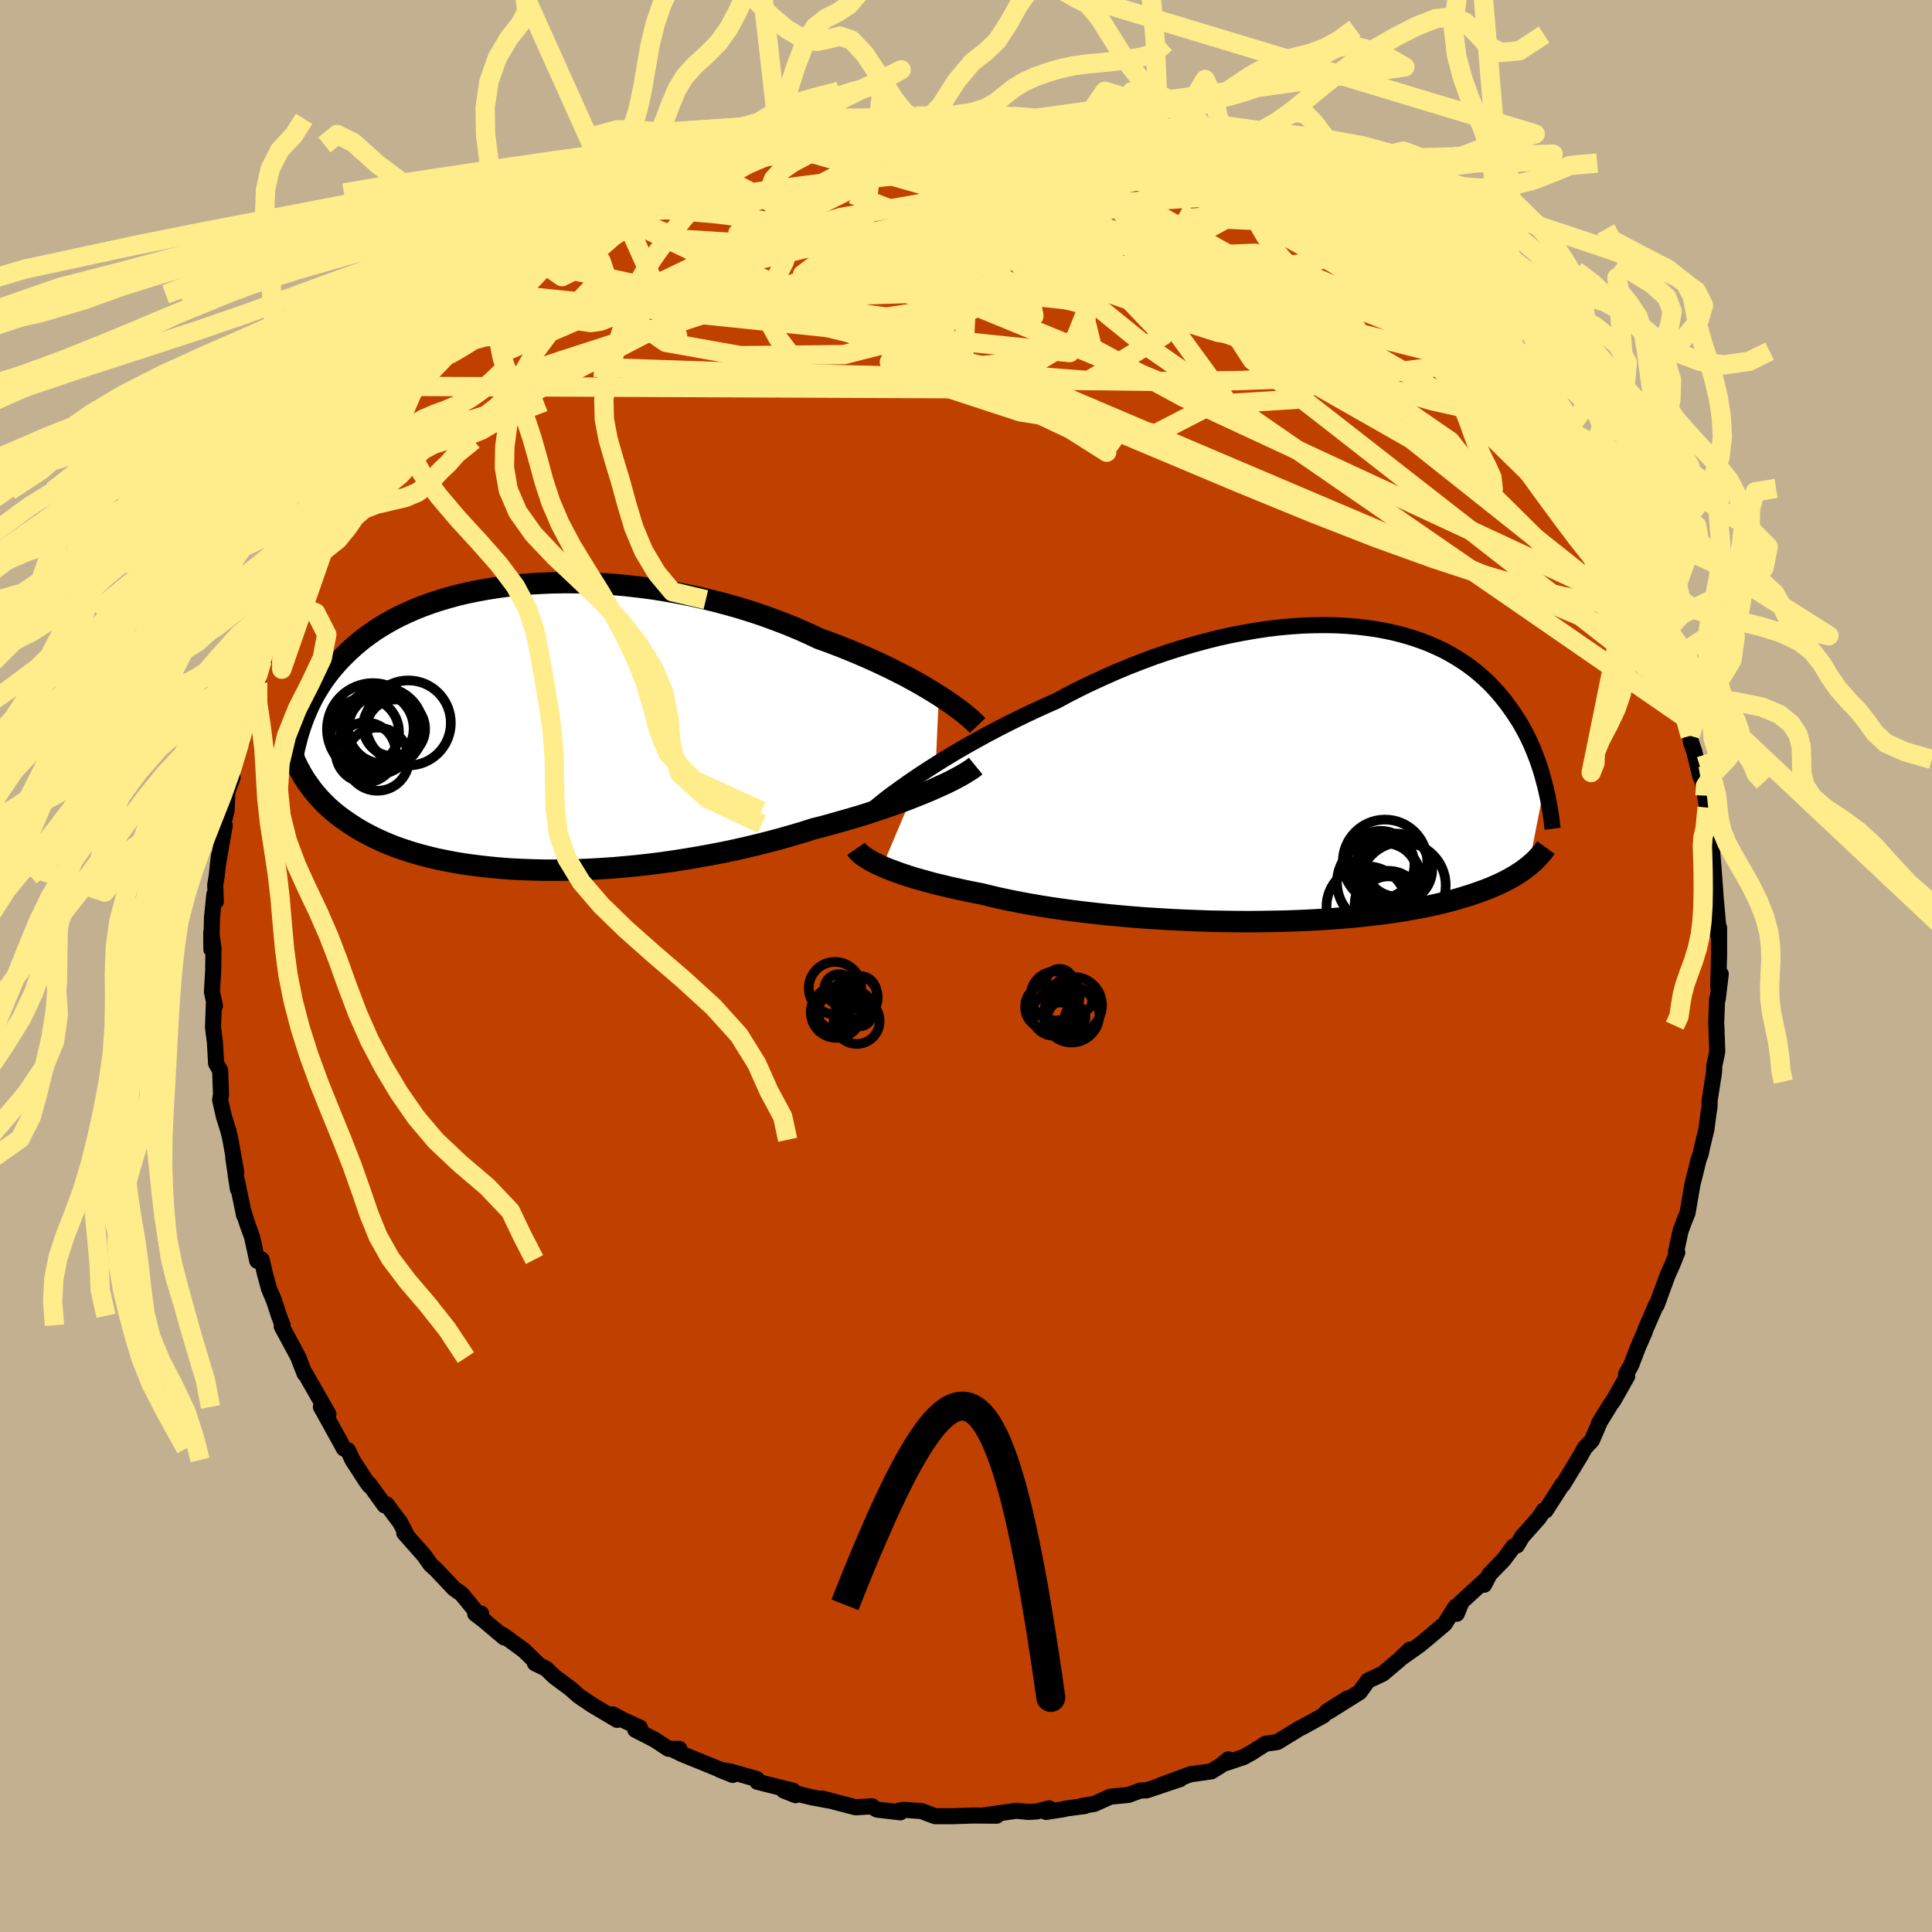 <svg xmlns="http://www.w3.org/2000/svg" width="500" height="500" viewBox="-100 -100 200 200"><defs><clipPath id="c"><path d="m43.32-3.28-.61-.38-.66-.4-.68-.4-.72-.4-.75-.41-.79-.4-.81-.41-.84-.4-.86-.4-.89-.4-.92-.39-.94-.39-.96-.38-.98-.37-1-.36-1.08-.51-1.11-.49-1.14-.47-1.18-.45-1.2-.44-1.22-.41-1.25-.39-1.27-.36-1.28-.34-1.29-.31-1.3-.29-1.32-.26-1.31-.23-1.32-.21-1.31-.17-1.31-.15-1.31-.12-1.29-.09-1.28-.06-1.27-.04-1.25-.01-1.23.02-1.21.05-1.18.07-1.16.1-1.14.12-1.1.15-1.08.17-1.05.19-1.01.21-.98.23-.95.26-.91.27-.88.29-.85.31-.81.32-.77.34-.75.35-.7.36-.68.38-.64.38-.61.39-.58.41-.55.4-.52.42-.49.42-.47.42-.44.43-.42.42-.4.43-.38.43-.36.44-.34.44-.32.44-.3.44-.28.45-.27.44-.25.45-.23.45-.22.45-.2.45-.19.45-.18.44-.16.45.5 6.1.21.29.21.29.22.3.24.29.25.29.26.29.28.3.29.29.3.29.33.29.34.29.36.28.37.28.4.28.41.28.43.28.45.28.47.27.5.27.52.27.55.26.57.26.6.25.63.25.66.23.69.23.72.22.75.21.78.2.81.19.85.17.87.17.91.15.94.13.96.12 1 .11 1.02.09 1.06.08 1.07.05 1.11.04 1.13.03h1.15l1.17-.01 1.19-.03 1.2-.05 1.23-.07 1.23-.08 1.25-.11 1.26-.12 1.26-.14 1.27-.16 1.27-.18 1.27-.2 1.26-.21 1.26-.23 1.26-.24 1.24-.26 1.23-.28 1.21-.29 1.19-.3 1.17-.31 1.15-.33 1.12-.33 1.1-.35.99-.25.98-.27.95-.27.94-.27.92-.27.9-.28.87-.29.85-.28.82-.29.8-.28.77-.29.74-.29.7-.28.68-.28.64-.28"/></clipPath><clipPath id="b"><path d="m-40.65-.06.74-.48.77-.49.8-.5.84-.51.86-.51.89-.51.92-.51.94-.52.97-.51.99-.51 1-.5 1.03-.5 1.04-.49 1.05-.48 1.07-.47 1.21-.65 1.23-.63 1.26-.61 1.27-.58 1.28-.57 1.3-.54 1.31-.51 1.31-.49 1.32-.45 1.32-.42 1.32-.39 1.32-.36 1.31-.33 1.3-.29 1.29-.25 1.27-.22 1.26-.19 1.25-.15 1.22-.11 1.2-.08 1.18-.04 1.15-.01 1.13.02 1.1.06 1.07.09 1.04.12 1.01.15.97.18.95.21.91.24.87.26.85.29.81.31.77.34.75.35.7.38.68.4.64.41.61.42.58.44.55.46.52.46.49.47.46.48.44.49.41.49.39.49.37.5.35.5.33.5.32.49.29.5.28.51.26.5.24.5.23.51.21.5.2.51.19.5.17.5.16.49.15.49.13.49.13.49-1.66 8.45-.25.19-.26.2-.27.19-.3.19-.3.2-.33.19-.34.19-.36.19-.38.19-.4.19-.42.18-.44.19-.47.18-.49.18-.51.18-.53.18-.56.17-.58.18-.61.17-.64.17-.67.17-.7.16-.73.16-.76.15-.8.14-.83.15-.86.13-.9.13-.94.12-.96.11-1 .11-1.03.1-1.06.08-1.09.08-1.12.07-1.15.06-1.17.05-1.2.04-1.22.02-1.24.02-1.25.01-1.28-.01-1.28-.02-1.3-.02-1.31-.05-1.31-.05-1.31-.06-1.31-.08-1.31-.08-1.3-.1-1.29-.11-1.28-.12-1.26-.13-1.24-.14-1.22-.15-1.19-.16-1.17-.17-1.13-.18-1.1-.19-1.06-.2-1.02-.2-.99-.21-.94-.22-.89-.22-.88-.17-.87-.18-.83-.18-.81-.18-.78-.19-.76-.18-.72-.2-.69-.19-.67-.19-.63-.2-.6-.2-.57-.2-.53-.2-.5-.19-.46-.2"/></clipPath><filter id="a"><feTurbulence baseFrequency=".05" numOctaves="3" result="noise" type="noise"/><feDisplacementMap in="SourceGraphic" in2="noise" scale="2"/></filter></defs><rect width="100%" height="100%" x="-100" y="-100" fill="#C3B091"/><path fill="#C04000" stroke="#000" stroke-linejoin="round" stroke-width="1.667" d="m77.87 2.17.26-1.34-.31 2.57-.06-.01-.1 2.46.03.68.08 2.35-.31 1.45-.02.62-.46 2.98-.01.67-.11.66-.21 1.63-.48 2-.11.56-.22.57-.33 1.37-.3 1.16-.52 3.03-.29.7-.42 1.12-.49 2.23.14.02-.51 1.27-.49 1.09-1.13 3.09h-.06l.04-.1-1.16 2.66-.07.24-.7 1.6-.68 1.79-.54.96.12.21-1.43 2.53-.24.31-1.26 2.04v.08l-.73 1.69-.73.77-.41.75-1.85 3.05-.05-.03L60 56.37l-.17-.03-.51.77-1.75 1.97-.53.9-.36.11-1.02 1.37-1.46 1.51-.56 1.08.19-.55-2.7 2.48.1.03-.42 1.04-.12-.72-1.15 1.79-1.6 1.35-.96.8-1.75 1.24.73-.75-1.14 1.09-1.69 1.42-1.52.71-.86 1.19-3.21 2.01 1.99-1.38-2.17 1.37-.35.41-2.23 1.23-.14.05-2.42 1.48-1.21.17-1.42.91-.85.47-1.83.62.24-.38-.78.64-.97.6-2.07.29-.04-.01-3.2 1.18 2.08-.66-3.48 1.17-.62.01-1.25.46-1.87.18-1.67.75-1.33.22h.35l-1.83.24-.42.1-1.77.27.32-.37-1.33.33-.84.04-1.22-.12-3.36.48 1.33.03-2.5-.02-1.97.07h-1.92l-1.4-.53-1.82-.13-.45.07.09.19-2.42-.28-.47-.27-.04-.07-1.71.1-3.48-.91.67.2-1.71-.32-2.92-.71 1.23.49-.26-.46-3.7-.93-.06-.29-2.73-.77-1.1-.19 1.34.54-2.15-.9-3.05-1.24-1.02-.49.7-.06-1.14-.02-1.39-.92-2.03-1.04.47-.23-1.57-.71-1.25-.66.46.57-2.65-1.58-1.32-.9-.9-.79-1.62-1.2-.87-.84-1.14-.55.4.17-1.56-1.52-2.18-1.59.15.27-2.17-1.83-.83-.63.62-.01-.42-.08-1.6-1.95-.8-.57-1.82-1.93-.61-.56-.67-.95-2.04-2.3.15.01-.59-1.13-.25-.32-1.14-1.53-.21.1-1.58-2.19.02.16-.37-.51-1.39-2.15-.47-1.01-.41-.17-1.9-3.44-.49-.87.78.75-2.37-4.15-.09-.04-.55-1.4-.09-.27-1.74-3.24.1-.11-.38-.98-.5-1.54-.53-1.26-.43-1.57-.33-1.45-.46.13-.54-2.48-.47-1.29-.41-1.29.06.35-.87-4.18.23 1.47-.48-3.24.31 1.53-.6-3.4-.2-.87-.48-1.53-.39-1.71.09-.59-.09-2.47-.42-.74-.12-2.16-.2-1.55.1-2.73.1.49-.31-1.44.13-2.24.03-2.28-.23-1.66.01 1.77.06-3.23.25-2.46.15.74-.06-1.72.15-.93.24-2.13-.13 1.09.72-4.18-.16-.14.35-1.37.1-2.2.53-1.27-.42 1.14.93-4.61.47-.27.13-1.5.72-2.62-.21.23.59-1.99.38-.2.45-2.27.03-.68.62-1.22.61-1.23 1.08-3.18-.28 1.26.2-1.08.83-1.86.69-.96 1.3-2.86-.62.75.36.06 1.93-4 .76-1.56.14.5.83-1.52.9-1.43.36-.75 1.41-2.21.22-.28 1.09-1.67.72-.72.61-.75.25-.45 2.26-2.96-.1.33-.31.08 2.89-3.35-.21.54 2.13-2.62.65-.52 1.19-1.32 1.14-1.05-1.81 1.96 1.5-1.62 1.81-1.56 1.63-1.27 1.71-1.64.34-.33 1.01-.51-.68.63.39-.43 1.41-.85 2.12-1.54 2.62-1.48.73-.86 1.51-.89-.85.56.19-.09 3.38-1.78.48-.37 2.08-1.03 1.38-.45-1.6.66 2.12-1.03.93-.52.12.35 2.4-1.32 1.89-.36.89-.41 1.37-.43.83-.18.43.16 1.7-.96.4.27 2.24-.71 1.97-.16.82-.24.27.03.16-.3 3.1-.51 1.87-.08-.22-.15.84.18 1.8-.14 1.2-.27 1.44-.01 2.96-.03 1.09.07.8.33.46.04.24-.08 2.45-.01-.42-.04 2.59.25 1.07.31 1.1.38.84-.18 2.19.79 1.43.15.59.19 1.64.22.66.49.68-.18 1.3.77 3.2.97.19-.29 1.2.77 1.39.29-.23-.09 2.43 1.2.61.14 1.44.53.77.73.73.19.88.55-.13-.33 2.93 1.85 1.7 1.2.83.53-.5-.53 1.14.97 1.64.84 2.73 2.14-1.93-1.63 2.87 2.52.53-.22 1.18 1.59 1.62 1.02.84.76 1.03 1.01-.25-.25.64.92 1.8 1.42-.25-.56 1.22 1.52 2.54 2.91-.31-.5 1.67 1.66.43.47.24.61 1.3 1.68.73.84.96 1.77.46.23.68.98 1.92 2.62.39 1.05 1.1 1.16-.31-.01.16.15.55.78 1.76 3.03.26.99.82 1.26.91 2.47-1.02-2.47 1.52 3.19.5 1.22.63 1.54.48.78.67 2.16.23.2.67 1.6.71 2.17-.01.11.53 1.87.75 2.62-.28-.49.69 2.3.07.6.35 1.02.63 2.59-.05-1.06.42 2.46.12.57.21 1.24.32 3.88-.14-1.64.09 1.41.25.91.14 1.62.23 3.19.3 3.34-.13.28.18-.54v2.69l-.09 3.43.26-1.34" filter="url(#a)"/><path fill="#fff" d="m-40.65-.06.74-.48.77-.49.8-.5.84-.51.86-.51.89-.51.92-.51.94-.52.97-.51.99-.51 1-.5 1.03-.5 1.04-.49 1.05-.48 1.07-.47 1.21-.65 1.23-.63 1.26-.61 1.27-.58 1.28-.57 1.3-.54 1.31-.51 1.31-.49 1.32-.45 1.32-.42 1.32-.39 1.32-.36 1.31-.33 1.3-.29 1.29-.25 1.27-.22 1.26-.19 1.25-.15 1.22-.11 1.2-.08 1.18-.04 1.15-.01 1.13.02 1.1.06 1.07.09 1.04.12 1.01.15.97.18.95.21.91.24.87.26.85.29.81.31.77.34.75.35.7.38.68.4.64.41.61.42.58.44.55.46.52.46.49.47.46.48.44.49.41.49.39.49.37.5.35.5.33.5.32.49.29.5.28.51.26.5.24.5.23.51.21.5.2.51.19.5.17.5.16.49.15.49.13.49.13.49-1.66 8.45-.25.19-.26.2-.27.19-.3.19-.3.2-.33.19-.34.19-.36.19-.38.19-.4.19-.42.18-.44.19-.47.18-.49.18-.51.18-.53.18-.56.17-.58.18-.61.17-.64.17-.67.17-.7.16-.73.16-.76.15-.8.14-.83.15-.86.13-.9.13-.94.12-.96.11-1 .11-1.03.1-1.06.08-1.09.08-1.12.07-1.15.06-1.17.05-1.2.04-1.22.02-1.24.02-1.25.01-1.28-.01-1.28-.02-1.3-.02-1.31-.05-1.31-.05-1.31-.06-1.31-.08-1.31-.08-1.3-.1-1.29-.11-1.28-.12-1.26-.13-1.24-.14-1.22-.15-1.19-.16-1.17-.17-1.13-.18-1.1-.19-1.06-.2-1.02-.2-.99-.21-.94-.22-.89-.22-.88-.17-.87-.18-.83-.18-.81-.18-.78-.19-.76-.18-.72-.2-.69-.19-.67-.19-.63-.2-.6-.2-.57-.2-.53-.2-.5-.19-.46-.2" filter="url(#a)" transform="translate(36.06 -19.87)"/><path fill="#fff" d="m43.32-3.28-.61-.38-.66-.4-.68-.4-.72-.4-.75-.41-.79-.4-.81-.41-.84-.4-.86-.4-.89-.4-.92-.39-.94-.39-.96-.38-.98-.37-1-.36-1.08-.51-1.11-.49-1.14-.47-1.18-.45-1.2-.44-1.22-.41-1.25-.39-1.27-.36-1.28-.34-1.29-.31-1.3-.29-1.32-.26-1.31-.23-1.32-.21-1.31-.17-1.31-.15-1.31-.12-1.29-.09-1.28-.06-1.27-.04-1.25-.01-1.23.02-1.21.05-1.18.07-1.16.1-1.14.12-1.1.15-1.08.17-1.05.19-1.01.21-.98.23-.95.26-.91.27-.88.29-.85.31-.81.32-.77.34-.75.35-.7.36-.68.38-.64.38-.61.39-.58.41-.55.4-.52.42-.49.42-.47.42-.44.43-.42.42-.4.43-.38.43-.36.44-.34.44-.32.44-.3.44-.28.45-.27.44-.25.45-.23.45-.22.45-.2.45-.19.45-.18.44-.16.45.5 6.1.21.29.21.29.22.3.24.29.25.29.26.29.28.3.29.29.3.29.33.29.34.29.36.28.37.28.4.28.41.28.43.28.45.28.47.27.5.27.52.27.55.26.57.26.6.25.63.25.66.23.69.23.72.22.75.21.78.2.81.19.85.17.87.17.91.15.94.13.96.12 1 .11 1.02.09 1.06.08 1.07.05 1.11.04 1.13.03h1.15l1.17-.01 1.19-.03 1.2-.05 1.23-.07 1.23-.08 1.25-.11 1.26-.12 1.26-.14 1.27-.16 1.27-.18 1.27-.2 1.26-.21 1.26-.23 1.26-.24 1.24-.26 1.23-.28 1.21-.29 1.19-.3 1.17-.31 1.15-.33 1.12-.33 1.1-.35.99-.25.98-.27.95-.27.94-.27.92-.27.9-.28.87-.29.85-.28.82-.29.8-.28.77-.29.74-.29.7-.28.68-.28.64-.28" filter="url(#a)" transform="translate(-46.13 -24.72)"/><g fill="none" stroke="#000" transform="translate(36.06 -19.87)"><path stroke-linejoin="round" stroke-width="1.667" d="m-45.71 3.68.29-.25.34-.28.4-.32.44-.35.49-.37.54-.39.58-.42.62-.44.66-.45.7-.47.74-.48.77-.49.8-.5.84-.51.86-.51.89-.51.92-.51.94-.52.97-.51.99-.51 1-.5 1.03-.5 1.04-.49 1.05-.48 1.07-.47 1.21-.65 1.23-.63 1.26-.61 1.27-.58 1.28-.57 1.3-.54 1.31-.51 1.31-.49 1.32-.45 1.32-.42 1.32-.39 1.32-.36 1.31-.33 1.3-.29 1.29-.25 1.27-.22 1.26-.19 1.25-.15 1.22-.11 1.2-.08 1.18-.04 1.15-.01 1.13.02 1.1.06 1.07.09 1.04.12 1.01.15.97.18.95.21.91.24.87.26.85.29.81.31.77.34.75.35.7.38.68.4.64.41.61.42.58.44.55.46.52.46.49.47.46.48.44.49.41.49.39.49.37.5.35.5.33.5.32.49.29.5.28.51.26.5.24.5.23.51.21.5.2.51.19.5.17.5.16.49.15.49.13.49.13.49.12.48.11.48.1.47.09.47.08.46.08.46.07.45.06.45.05.44.06.43" filter="url(#a)"/><path stroke-linejoin="round" stroke-width="2.222" d="m-47.44 7.74.11.16.15.17.18.17.22.18.26.18.29.19.32.19.36.19.4.19.43.2.46.2.5.19.53.2.57.2.6.2.63.2.67.19.69.19.72.2.76.18.78.19.81.18.83.18.87.18.88.17.89.22.94.22.99.21 1.02.2 1.06.2 1.1.19 1.13.18 1.17.17 1.19.16 1.22.15 1.24.14 1.26.13 1.28.12 1.29.11 1.3.1 1.31.08 1.31.08 1.31.06 1.31.05 1.31.05 1.3.02 1.28.02 1.28.01 1.25-.01 1.24-.02 1.22-.02 1.2-.04 1.17-.05 1.15-.06 1.12-.07 1.09-.08 1.06-.08 1.03-.1 1-.11.96-.11.94-.12.9-.13.86-.13.83-.15.8-.14.76-.15.73-.16.7-.16.67-.17.64-.17.61-.17.58-.18.56-.17.53-.18.51-.18.49-.18.47-.18.44-.19.42-.18.4-.19.38-.19.36-.19.34-.19.33-.19.3-.2.3-.19.27-.19.26-.2.25-.19.23-.2.22-.19.2-.19.2-.19.18-.2.17-.19.16-.19.16-.19.14-.19.13-.18" filter="url(#a)"/><circle cx="7.319" cy="9.087" r="4.374" clip-path="url(#b)" filter="url(#a)"/><circle cx="7.324" cy="10.577" r="3.418" clip-path="url(#b)" filter="url(#a)"/><circle cx="9.124" cy="11.522" r="4.476" clip-path="url(#b)" filter="url(#a)"/><circle cx="5.429" cy="13.717" r="4.172" clip-path="url(#b)" filter="url(#a)"/><circle cx="7.659" cy="13.502" r="3.488" clip-path="url(#b)" filter="url(#a)"/><circle cx="7.674" cy="13.617" r="3.026" clip-path="url(#b)" filter="url(#a)"/><circle cx="6.729" cy="11.227" r="4.386" clip-path="url(#b)" filter="url(#a)"/><circle cx="6.859" cy="9.377" r="3.5" clip-path="url(#b)" filter="url(#a)"/><circle cx="8.724" cy="9.832" r="3.49" clip-path="url(#b)" filter="url(#a)"/><circle cx="8.544" cy="9.422" r="3.258" clip-path="url(#b)" filter="url(#a)"/></g><g fill="none" stroke="#000" transform="translate(-46.13 -24.72)"><path stroke-linejoin="round" stroke-width="2.222" d="m47.33-.17-.21-.22-.25-.24-.3-.27-.34-.29-.38-.31-.43-.33-.47-.34-.5-.36-.54-.37-.59-.38-.61-.38-.66-.4-.68-.4-.72-.4-.75-.41-.79-.4-.81-.41-.84-.4-.86-.4-.89-.4-.92-.39-.94-.39-.96-.38-.98-.37-1-.36-1.08-.51-1.11-.49-1.14-.47-1.18-.45-1.2-.44-1.22-.41-1.25-.39-1.27-.36-1.28-.34-1.29-.31-1.3-.29-1.32-.26-1.31-.23-1.32-.21-1.31-.17-1.31-.15-1.31-.12-1.29-.09-1.28-.06-1.27-.04-1.25-.01-1.23.02-1.21.05-1.18.07-1.16.1-1.14.12-1.1.15-1.08.17-1.05.19-1.01.21-.98.23-.95.26-.91.27-.88.29-.85.31-.81.32-.77.34-.75.35-.7.36-.68.38-.64.38-.61.39-.58.41-.55.4-.52.42-.49.42-.47.42-.44.43-.42.42-.4.43-.38.43-.36.44-.34.44-.32.44-.3.44-.28.45-.27.44-.25.45-.23.45-.22.45-.2.45-.19.45-.18.44-.16.45-.16.45-.14.44-.13.45-.12.44-.11.44-.11.44-.09.44-.09.43-.08.44-.07.43" filter="url(#a)"/><path stroke-linejoin="round" stroke-width="2.222" d="m47.13 4.02-.22.18-.28.2-.32.2-.37.23-.4.23-.45.24-.5.26-.53.26-.57.26-.6.27-.64.28-.68.28-.7.28-.74.29-.77.29-.8.28-.82.29-.85.28-.87.29-.9.28-.92.27-.94.27-.95.27-.98.27-.99.25-1.1.35-1.12.33-1.15.33-1.17.31-1.19.3-1.21.29-1.23.28-1.24.26-1.26.24-1.26.23-1.26.21-1.27.2-1.27.18-1.27.16-1.26.14-1.26.12-1.25.11-1.23.08-1.23.07-1.2.05-1.19.03-1.17.01H2.4l-1.13-.03-1.11-.04-1.07-.05-1.06-.08-1.02-.09-1-.11-.96-.12-.94-.13-.91-.15-.87-.17-.85-.17-.81-.19-.78-.2-.75-.21-.72-.22-.69-.23-.66-.23-.63-.25-.6-.25-.57-.26-.55-.26-.52-.27-.5-.27-.47-.27-.45-.28-.43-.28-.41-.28-.4-.28-.37-.28-.36-.28-.34-.29-.33-.29-.3-.29-.29-.29-.28-.3-.26-.29-.25-.29-.24-.29-.22-.3-.21-.29-.21-.29-.19-.29-.18-.29-.17-.29-.16-.29-.15-.28-.14-.28-.14-.29-.13-.28-.12-.28-.11-.27" filter="url(#a)"/><circle cx="-15.252" cy=".204" r="4.768" clip-path="url(#c)" filter="url(#a)"/><circle cx="-13.202" cy="-.086" r="3.08" clip-path="url(#c)" filter="url(#a)"/><circle cx="-14.852" cy=".134" r="3.8" clip-path="url(#c)" filter="url(#a)"/><circle cx="-11.602" cy="-.441" r="4.402" clip-path="url(#c)" filter="url(#a)"/><circle cx="-16.017" cy="2.609" r="3.106" clip-path="url(#c)" filter="url(#a)"/><circle cx="-14.242" cy=".159" r="3.586" clip-path="url(#c)" filter="url(#a)"/><circle cx="-12.907" cy=".179" r="3.046" clip-path="url(#c)" filter="url(#a)"/><circle cx="-14.802" cy="3.314" r="3.268" clip-path="url(#c)" filter="url(#a)"/><circle cx="-16.097" cy=".514" r="3.534" clip-path="url(#c)" filter="url(#a)"/><circle cx="-14.252" cy=".119" r="4.21" clip-path="url(#c)" filter="url(#a)"/></g><g fill="none" stroke="#FFEC8B" stroke-linejoin="round" stroke-width="2"><path d="m-29.63-81.42.63-.2.4-.17.63-.29.81-.33.87-.32.82-.28.64-.17.36-.04.02.12-.33.28-.71.46-1.12.69-1.62.95-2.19 1.26-2.76 1.55-3.24 1.71-3.42 1.65m50.9-12.23 1.06.12 1.04.37.67.42.27.46-.11.52-.44.62-.77.74-1.12.87-1.51.98-1.97 1.07-2.45 1.14-2.96 1.24-3.49 1.35-4.05 1.52-4.65 1.7-5.26 1.9-5.89 2.07-6.5 2.2-7.07 2.32-7.68 2.48-8.36 2.82m46.26-27.85 1.34-.17 1.62-.06 1.56.02 1.28.06.97.07.74.06.58.05.46.06.35.08.2.12v.14l-.25.17-.55.19-.88.21-1.24.2-1.66.2-2.14.2-2.66.21-3.19.23-3.63.26-4 .26" filter="url(#a)"/><path d="m-41.89-73.94 2.19-1.4 2.11-1.12 1.92-.8 1.85-.57 2-.46 2.27-.46 2.54-.48 2.74-.48 2.85-.45 2.89-.4 2.91-.37 2.97-.33 3.05-.32 3.16-.32 3.24-.31 3.24-.31 3.19-.3 3.07-.28 2.94-.24 2.8-.21 2.69-.19 2.51-.17 2.14-.19" filter="url(#a)"/><path d="m16.11-85.83 1.35.33 1.28.51 1.53.67 1.78.83 1.92.93 1.96 1.01 1.95 1.07 1.93 1.11 1.93 1.16 1.91 1.17 1.9 1.17 1.84 1.16 1.79 1.13 1.72 1.09 1.65 1.06 1.6 1.01 1.5.96 1.37.87 1.14.7.86.48.58.25.4.11.24.12m-82.43-13.09.96-.52 1.23-.56 1.12-.46 1.08-.42 1.16-.44 1.29-.47 1.39-.5 1.43-.49 1.35-.46 1.2-.39.96-.32.68-.22.4-.13.15-.05-.07.01-.32.1-.66.2-1.13.32-1.76.48" filter="url(#a)"/><path d="m-24.28-83.73 1.63-.34 1.53-.27 1.59-.2 1.71-.13 1.9-.1 2.1-.07 2.29-.06 2.42-.03 2.48-.01 2.5.02 2.49.02 2.48.04 2.47.06 2.44.07 2.4.09 2.32.11 2.22.12 2.11.1 1.95.09 1.77.08 1.54.08 1.29.09 1.07.1m29 17.58.94 1.59-.06 1.28-1.23.84-2.36.56-3.48.44-4.6.39-5.7.35-6.81.24-7.93.09-9.07-.11-10.29-.25-11.65-.29-13.12-.32-14.58-.5" filter="url(#a)"/><path d="m56.97-60.23.34.78.18.82-.23.62-.7.39-1.22.16-1.74-.06-2.33-.32-2.99-.67-3.71-1.05-4.45-1.43-5.2-1.74L29-64.74 22.39-67l-7.32-2.56-8.08-2.98-8.92-3.45-9.82-3.91m-15.98-2.34.93-.32 1.42-.33 1.88-.4 2.1-.37 2.16-.32 2.19-.24 2.24-.19 2.31-.15 2.42-.13 2.52-.12 2.56-.11 2.54-.1 2.49-.09 2.4-.07 2.31-.07 2.19-.06 2.02-.06 1.78-.07 1.52-.08 1.29-.09 1.15-.09.98-.07" filter="url(#a)"/><path d="m14.09-86.17 1.12.16.89.18.72.2.58.23.45.25.27.26.02.24-.34.2-.78.15-1.24.12-1.7.08-2.17.05-2.65.02-3.23-.03-3.88-.08-4.57-.12-5.18-.19-5.71-.23" filter="url(#a)"/><path d="m-2.72-87.99 1.48.06 1.05.27.19.5-.66.71-1.38.91-1.99 1.1-2.57 1.32-3.2 1.63-3.96 1.98-4.83 2.41-5.79 2.83-6.78 3.26-7.74 3.6-8.54 3.68" filter="url(#a)"/><path d="m-24.28-83.73 1.71-.33 1.82-.28 2.04-.19 2.31-.13 2.61-.1 2.92-.07 3.19-.07 3.36-.05 3.43-.02h3.4l3.34.03 3.27.05 3.14.04h2.84l2.24-.11" filter="url(#a)"/><path d="m-11.47-86.72 1.24-.21 2.31.02 2.62.28 2.83.51 3.15.69 3.56.83 3.95.94 4.21 1.03 4.33 1.1L21-80.4l4.15 1.14 4.01 1.16 4.02 1.19 4.09 1.22M69.4-39.9l.23 1.06-.31.79-.92.45-1.55.11-2.23-.23-2.94-.56-3.67-.92-4.43-1.28-5.17-1.7-5.94-2.14-6.71-2.62-7.54-3.09-8.42-3.54-9.38-3.94L.03-61.84l-11.31-4.81-11.86-5.5" filter="url(#a)"/><path d="m38.33-76.29-.01-.03.47.51.41.65.06.59-.38.51-.79.47-1.22.44-1.65.38-2.14.29-2.68.18-3.23.05-3.82-.06-4.41-.14-5.02-.17-5.62-.21-6.19-.26-6.73-.38-7.31-.53-8.06-.64-9.13-.57m96.29 30.86.68 1.26.41.89.33.75.34.81.32.83.25.75.15.6.01.41-.13.19-.31-.05-.49-.29-.68-.56-.87-.85-1.07-1.16-1.25-1.49-1.45-1.83-1.67-2.21-1.93-2.62-2.22-3.07-2.56-3.55-2.9-4.01L48.92-64l-3.27-4.7" filter="url(#a)"/><path d="M18.41-85.12 4.28-77.06l2.3 7.32.45 2.46-2.7-1.44-4.71-2.86-4.78-2.16-3.86-.44-2.87 1.4-1.44 2.8 1.21 3.43 4.74 3.01 7.44 1.52 7.57-.68 4.69-2.83.27-4.15-3.12-4.29-4.71-3.04-12.24.55-44.05 10.51" filter="url(#a)"/><path d="m37.5-76.82-10.6-.5-4.22 2.3-3.29 1.97 4.3 4.77 10.87 7.17 11.31 6.44 6.07 2.65-1.82-2.31-9.09-6.28-13.05-7.81-11.97-6.48L10-77.93l1.22.55 2.62 1.09-7.43-4.01-14.62-7.23" filter="url(#a)"/><path d="m6.3-87.72-7.05 2.08 8.22 6.63 6.53 7.3-1.88 3.18-6.76-1.7-6.29-4.27-3.04-4.1.52-2.34 3.2-.34 4.58 1.04 4.38 1.62 2.34 1.6-1.21 1.35-4.37 1.09-4.5.6-1.79-1.24-1.97-5.23 4.47-7.58" filter="url(#a)"/><path d="m-36.42-77.82 47.21 22.24 3.78 2.39-.03-.38.66-.89-1.78-1.62-6.59-2.51-9.04-2.68-5.72-1.25 2.49 1.53L5.6-57.37l14.04 2.26 7.13-3.68-8.09-11.11-19.69-12.6-10.3-4.52" filter="url(#a)"/><path d="m8.89-87.47 3.28 16.37-17.48 1.79-5.88-2.6 6.52-1.74 12.78.47 12.21 1.95 7.01 1.98.83.95-2.99-.09-2.9-.3.19.32 3.63.89 4.62.38 1.86-1.57-3.69-4.03-9.49-5.34-12.75-4.38-11.35-1.71-1.97.4 25.77-1.57" filter="url(#a)"/><path d="m59.24-57.1-6.57-4.6-13.13-8.16-9.62-3.92-4.15.16-1 1.48-.61.66-1.69-.9-2.7-2.06-2.61-2.31-1.37-1.63.49-.31 2.48 1.24 4.3 2.6 5.69 3.21 6.1 2.62 5.13.96 2.86-.87-.55-2.22-6.47-4.66-15.43-8.72M9.96-87.16l-5.7 6.72-.72 8.76-6.16 5.83-10.03 2.56-10.69.11-7.74-1.38-3-2.07 1.11-2.06 3.42-1.41 4.47-.27 5.26.92 5.86 1.47 5.73.81 5.39-.84L4-69.66l8.81.96-2.07 5.2-58.44-6.04" filter="url(#a)"/><path d="M68.9-40.62 50.89-58.3 27.97-71.63 9.88-78.08l-12.85-1.15-9.99 1.74-8.17 2.53-5.59 1.92-1.53.52 3.47-.92 8.21-1.69 11.52-1.34H7.62l11.51 1.64 8.36 2.6 3.79 2.19-1.19.64-4.39-.65-1.49.7 13.32 8L71.68-34.2" filter="url(#a)"/><path d="M71.01-36.36 22.48-58.9l-9.4-5.08-.71-2.93.58-3.3-2.03-2.84-5.18-1.55-6.94-.42-7.23-.11-6.57-.41-5.29-.54-3.32.21-.41 1.9 3.71 3.8 8.57 4.75L.43-61.56l12.25.96 7.73-4.65L-1.28-88" filter="url(#a)"/><path d="M72.58-32.4 4.03-61.54l-29.31-7.27-7.49-.92 5.37.35 11.08.09 11.58-.37 9.27-.48 5.89-.31 2.4-.26-.38-.59-1.86-1.16-1.85-1.55-.76-1.47.78-.96 2.39-.22 4 .66 5.49 1.89 6.52 3.74 6.05 5.75 1.89 5.9-9.34.58-27.03-11.08-25.4-13.19" filter="url(#a)"/><path d="m-18.87-84.95 43.46 12.31 15.83 6.61-1.38-.24-9.29-2.91-11.21-2.74-9.59-1.35-6.39.33-3.28 1.5-1.17 1.51-.14.17.19-1.92.15-3.74-.16-4.3-.57-3.15-.27-.34L.7-78.72l17.65 14.3 56.21 38.79" filter="url(#a)"/><path d="M73.81-28.25 29.63-62.73l-5.42-8.34 3.01 1.21.23 2-5.08-.43-7.69-2.32-6.81-2.43-4.19-1.36-1.12-.05 2.19.99 5.61 1.77 8.05 2.35 7.71 2.51 3.44 1.65-3.41-.4-7.78-2.46-1.97-1.95 16.38 2.52 22.4 5.61" filter="url(#a)"/><path d="m-56.99-60 56.6.24.42-8.82-7.17-5.18-6.26-.49-3.52 2.66.66 3.55 4.51 2.33 6.31-.04 6.09-2.2 5.06-3.13 4.16-2.65L13.18-75l2.04.13.21.75-1.4.25-1.46-.83 1.35-1.12 7.77 1.52 17.7 10.6 33.89 33.58m-76-57.87 1.7-.12 1.7-.26 1.35-.42 1.08-.62.94-.76.95-.74 1.04-.63 1.14-.51 1.24-.45 1.31-.38 1.35-.3 1.38-.19 1.42-.13 1.44-.15 1.41-.2 1.36-.23 1.3-.37 1.27-1.1m-24.58 7.83 1.31-1.34 1.64-2.58 1.61-1.91 1.4-1.09 1.2-1.16 1.12-1.72 1.12-1.99 1.18-1.65 1.26-1.01 1.38-.6 1.5-.73 1.65-1.29 1.77-1.83 1.88-1.98 1.91-1.7 1.85-1.28 1.7-.76 1.58.73M-3.92-87.72l-1.34-.04-1-.52-1.18-1.46-1.47-2.29-1.54-2.33-1.4-1.5-1.19-.4-1.14.29-1.27.26-1.49-.32-1.65-.98-1.66-1.4-1.57-1.64-1.53-2.2-1.72-3.49M76.72-16.4l-.21 2.18-.22.93-.06.9.04 1.21.04 1.55.01 1.72-.03 1.7-.1 1.58-.18 1.43-.29 1.34-.4 1.31L74.86.7l-.41 1.16-.29 1.09-.19 1.1-.16 1.16-.44.96M-39.52-81.86l.92-.59.77-.26.83-.08 1.05-.2 1.23-.37 1.29-.41 1.25-.33 1.14-.21 1.06-.12 1.02-.12 1.06-.13 1.14-.16 1.24-.17 1.3-.18 1.31-.18 1.26-.16 1.16-.16 1.08-.19 1.02-.28 1.06-.39 1.23-.32 1.59.06 1.95.3" filter="url(#a)"/><path d="m-12.56-86.51-1.84.19-1.56.07-1.36-.26-1.23-.45-1.15-.36-1.11-.08-1.14.19-1.21.35-1.29.4-1.31.31-1.29.19-1.2.04-1.09-.06-1-.11-1.01-.15-1.21-.16-1.56-.14-2.04-.01-2.84.77 17.5 1.28-1.27.14-1.68-.17-1.49.02-1.19.24-1.02.21-.99.01-1.05-.14-1.14-.14-1.23.05-1.24.29-1.18.51-1.09.57-1.05.5-1.14.33-1.36.19-1.68.23-1.93.41-1.97.63-1.69.61-1.1.21 25.6-4.29.75-1.22.79-1.1.82-.83.81-1.26.79-2.05.82-2.57.92-2.4 1.05-1.68 1.15-.92 1.19-.59 1.2-.79 1.21-1.42 1.19-2.19 1.14-2.84 1.09-3.03 1.16-2.54 1.36-1.68 1.58-1.6 1.66-2.64m78.22 99.8.03-.99.89-1.36 1.45-1.53 1.03-1.47.21-1.3-.42-1.15-.67-1.11-.63-1.19-.41-1.32-.13-1.48.19-1.65.49-1.8.71-1.92.81-1.98.69-1.96.4-1.88.09-1.84-.06-1.87.04-1.94.48-1.71 2.16-.35" filter="url(#a)"/><path d="m-26.8-82.76.73-.34 1.28-.95 1.29-.99 1.19-.77 1.08-.58.99-.55.95-.62.99-.68 1.08-.64 1.19-.53 1.24-.38 1.2-.24 1.09-.19 1.03-.27 1.19-.46 1.62-.74 1.95-1.08-25 12.38 1.48-.94.73-.72.59-.49.73-.35.92-.36 1.08-.46 1.17-.59 1.2-.67 1.17-.66 1.12-.61 1.06-.54 1.03-.52 1.05-.53 1.11-.56 1.18-.54 1.24-.49 1.18-.44 1.04-.37.91-.29 1.08-.29 2.07-.64-2.27 16.73-1.85-1.26-1.45-.36-1.2-.27-1.14-.59-1.16-.85-1.17-.79-1.18-.48-1.18-.04-1.15.33-1.13.49-1.1.42-1.07.17-1.04-.15-1.03-.42-1.08-.55-1.21-.47-1.43-.15-1.72.37-2.44 1.08" filter="url(#a)"/><path d="m-35.57-78.24-.16-.3-.41-.02-.89.4-1.37.52-1.76.25-1.98-.22-1.95-.6-1.72-.66-1.38-.34-1.08.16-.97.59-1.05.79-1.23.74-1.39.53-1.48.24-1.54-.04-1.64-.29-1.85-.47-2.17-.56-2.46-.48-2.57-.19-2.32.4-1.86 1.03-1.41.22 60.57-9.43-1.14.22-1.47.26-1.4.25-1.24.22-1.11.2-1.04.2-1.05.22-1.1.26-1.18.33-1.21.39-1.21.43-1.14.43-1.03.42-.91.39-.83.37-.84.38-.97.43-1.2.53-1.45.66-1.57.74-1.03.49" filter="url(#a)"/><path d="m-66.42-85.01 1.33-1.07 1.68.85 2.49 2.23 2.9 2.16 2.83 1.42 2.5.65 2.05.19 1.63.05 1.28.1 1.04.13.93-.02 1.02-.31 1.38-.53 2-.28 2.69.7 2.25.92-.73.86 1.37.57.75-.16.54-.55.77-.6 1.09-.42 1.3-.16 1.31.02 1.19.12 1.04.11.97.08.98.09 1.09.13 1.24.18 1.35.21 1.37.23 1.32.36 1.2.59.97.61.53.03" filter="url(#a)"/><path d="m-20.67-105.51-.51 1.78-.82 1.55-.8 1.6-.82 1.73-.92 1.75-1.1 1.54-1.22 1.23-1.2 1.08-1.04 1.15-.82 1.34-.64 1.5-.57 1.53-.62 1.46-.76 1.33-.94 1.14-1.12.82-1.22.39-1.19-.03-1.02-.03-.71.82-.3 2.71-.76 3.64" filter="url(#a)"/><path d="m-13.14-90.56-1.89.49-1.57.44-1.27.39-1.08.44-1 .53-1 .61-1.06.66-1.14.67-1.19.65-1.17.62-1.11.59-1 .55-.92.55-.86.56-.88.61-.95.66-1.05.68-1.12.62-1.11.48-.99.35-.85.31-.85.51-1.09 1.02-1.48 2.09 1.88-1.2 1.15-.86.77-.63.67-.59.79-.68.95-.81 1.06-.85 1.04-.8.94-.67.84-.55.77-.47.81-.43.94-.45 1.14-.5 1.35-.56 1.46-.56 1.16-.55-19.84 12.7 1.33-2.88 1.08-2.43 1.01-1.35.84-.92.73-.93.75-1.12.8-1.39.76-1.69.63-1.98.48-2.21.39-2.29.4-2.26.52-2.15.72-2.06.92-1.99 1.08-1.94 1.17-1.88 1.16-1.8 1.06-1.76.93-1.79.88-1.81.89-1.82.41-2.77 3.65 32.05-.95.25-1.14.36-1.28.44-1.33.46-1.27.47-1.13.43-.99.4-.88.38-.87.39-.91.44-1 .49-1.08.55-1.1.57-1.04.55-.94.54-.9.54-1 .66-1.26.84-1.57 1.06-1.77 1.18-1.59 1.02-.39.43 1.87 1.3 1.42-.71 1.42-1.23 1.33-1.23 1.14-.99 1-.66.97-.33 1.09-.03 1.31.25 1.5.55 1.59.85 1.56 1.1 1.4 1.22 1.22 1.14 1.09.96 1.12.99 1.37 1.33 1.75.76-24.15-5.27.68-.68 1.23-1.07 1.47-1.25 1.41-1.24 1.17-1.1.89-.95.74-.86.75-.84.91-.85 1.11-.85 1.18-.8 1.06-.71.72-.6.43-.58 1.03-.7m-15.11 12.96-.81.65-1.43.87-1.56.8-1.32.72-.96.65-.71.63-.66.67-.77.74-.95.81-1.12.83-1.25.8-1.3.74-1.3.67-1.27.61-1.24.59-1.25.58-1.2.6-1.1.65-1.07.79-1.58.83M75.97-20.67l1.97-.61-.21-1.04-.37-1.18-.12-1.26.06-1.33.04-1.37-.1-1.39-.2-1.42-.2-1.45-.08-1.53.1-1.62.28-1.71.39-1.79.36-1.82.23-1.82.01-1.76-.15-1.63-.09-1.36.05-1.01-.5-1.31" filter="url(#a)"/><path d="m-28.28-83.88-.99.77-.48.47-.78.54-1.08.65-1.19.69-1.13.68-1.02.63-.94.62-.98.67-1.08.77-1.2.87-1.23.94-1.14.91-.95.76-.72.58-.57.45-.58.46-.77.67-1.12.98-1.47 1.23" filter="url(#a)"/><path d="m-52.18-65.43.8-.62.85-.48.76-.19.79-.15 1.02-.24 1.28-.31 1.42-.32 1.37-.3 1.21-.24 1.02-.13.94.01 1.04.15 1.24.17 1.47.06 1.65-.11 1.66-.19 1.54.05 1.31.77.95 2.23-16.33-36.33.52 1.22.22 1.55-.69 1.29-1.19 1.51-1.19 2.02-.86 2.45-.4 2.7.05 2.78.35 2.76.39 2.65.2 2.45-.17 2.15-.54 1.8-.82 1.39-.97.94-.99.5-.84.34-.48.8.06 1.94.23 2.92-1 2.63M84.61 11.97l-.24-1.06-.13-1.48-.22-1.58-.32-1.55-.3-1.44-.18-1.37-.03-1.34.06-1.35.07-1.4-.03-1.44-.19-1.49-.42-1.56-.65-1.62-.81-1.65-.9-1.59-.85-1.47-.7-1.31-.5-1.2-.28-1.18-.15-1.25-.14-1.32-.32-1.22-.67-.84-.69.13" filter="url(#a)"/><path d="m-54.1-63.35.73-.01 1.2-.7 1.15-.72 1.12-.33 1.05-.09.97-.17.93-.42.99-.62 1.14-.57 1.28-.33h1.32l1.26.25 1.12.3 1.01.15 1.02-.15 1.17-.46 1.4-.66 1.62-.55 1.76.07 2.05 1.15-49.87 25.97 1.5-.8 1.43-1.08 1.58-.91 1.41-.83 1.12-.93.89-1.09.82-1.2.87-1.18.97-1.07 1.05-.95 1.11-.87 1.15-.84 1.17-.82 1.16-.8 1.11-.79.98-.81.8-.88.67-1 .9-1.17 2.41-1.15" filter="url(#a)"/><path d="m-35.43-77.44.04-.08-.84.55-1.31.84-1.47.92-1.38.86-1.16.7-.94.56-.79.49-.78.51-.84.62-.94.73-1 .81-.99.82-.92.79-.82.73-.74.71-.73.75-.8.86-.92 1-1.03 1.09-1.07 1.12-.99 1.01-.64.66-.09-.02-1.91 1.62-1.8.3-1.92-.15-2.17-.36-2.37-.39-2.2-.12-1.74.39-1.35.81-1.31.87-1.7.55-2.26.16-2.76.02-3.09.31-3.37.61-4.01-.68 28.81 2.89-.98 1.72-.69 1.32-.64 1.15-.65 1.09-.67 1.13-.67 1.2-.63 1.26-.57 1.24-.51 1.2-.47 1.18-.45 1.18-.4 1.17-.35 1.14-.28 1.11-.25 1.13-.28 1.23-.33 1.3-.29 1.18.01.93 6.43-18.47 1.15-.88 1.17-.79.98-.92.91-.89.93-.77.96-.69.96-.65.97-.64 1.07-.54 1.25-.32 1.44-.14 1.5-.14 1.39-.43 1.14-.87 1.04-1.03 1.57.06" filter="url(#a)"/><path d="m-48.07-61.52-.9.89-1.15 1-1.21.86-1.22.67-1.21.52-1.2.44-1.15.49-1.05.59-.93.71-.83.83-.78.9-.79.95-.84.98-.88.97-.86.98-.76.96-.67.84-.74.59-.89.74m0 0-.19-1.53-.1-1.22.27-1.17.62-1.1.82-1.07.84-1.08.75-1.12.63-1.18.5-1.23.45-1.27.42-1.31.44-1.32.42-1.34.38-1.37.4-1.49.55-1.58.4-.7m-20.83 51.05.45-1.67.46-1.19.39-1.27.33-1.46.31-1.52.35-1.47.42-1.36.48-1.25.53-1.16.56-1.12.6-1.1.62-1.12.63-1.13.6-1.13.57-1.12.55-1.09.52-1.08.53-1.09.52-1.14.52-1.16.5-1.07.56-.89.81-1.01 1.42-2.37" filter="url(#a)"/><path d="m-66.13-46.61-1.62 2.24-.77 1.01-.82.73-1.13.71-1.34.72-1.28.74-1.06.8-.89.89-.81.97-.84 1.06-.86 1.1-.92 1.09-1.08 1.01-1.4.86-1.74.66-1.86.59-1.38.85-.53 1.97 18.04-14.06 1.87-.26 1.54-1.23 1.02-1.26.74-1.08.91-.79 1.27-.5 1.52-.35 1.52-.36 1.27-.54.96-.72.74-.8.71-.75.75-.71.87-.99 1.75-1.42" filter="url(#a)"/><path d="m-43.69-58.38-1.31.5-1.46.39-1.35.59-1.19.74-1.14.67-1.2.49-1.29.34-1.31.28-1.22.38-1.02.56-.84.77-.75.91-.81.92-.99.82-1.19.68-1.27.61-1.23.64-1.07.79-.95 1-.93 1.19-.96 1.19-.7.74.07-.24-1.3 2.86-.04-2.13-1.03-1.9-1.09-2.26-.74-2.34-.21-2.03.27-1.64.52-1.43.47-1.52.19-1.79-.11-2.08-.28-2.22-.29-2.23-.21-2.17-.14-2.15-.16-2.22-.21-2.34-.26-2.46-.18-2.46.08-2.38.49-2.21 1-1.95 1.48-1.59 1.03-1.64m-1.27 48.1-1 1.15-1.39.35-1.52.33-1.34.67-1.2.92-1.24.97-1.33.9-1.27.89-1.06.95-.88 1.03-.99 1.04-1.41.99-2.04.95-2.6 1.01-2.85 1.46-2.36 3.29m21.42-9.59-.21 1-.43 1.15-.56 1.06-.69 1.02-.85 1.04-1.02 1.11-1.13 1.18-1.19 1.24-1.2 1.24-1.18 1.21-1.1 1.21-.92 1.24-.66 1.32-.43 1.41-.35 1.45-.5 1.41-.81 1.29-.99 1.23-.95 1.31-1.14 1.52-13.98-4.75.62-1.69 2.86-1.08 2.87-1.23 2.52-1.29 2.18-1.25 1.66-1.27 1-1.36.57-1.46.72-1.44 1.52-1.24 2.55-.9 3.27-.59 3.17-.46 2.33-.55L-74-29l.66-1.04.46-1.57m147.85 7.79-.41-1.5-.31-1.19-.34-1.29-.38-1.33-.4-1.3-.43-1.28-.45-1.24-.48-1.22-.49-1.22-.52-1.23-.53-1.26-.55-1.24-.53-1.17-.46-1.01-.39-.85-.45-.94-.68-1.26" filter="url(#a)"/><path d="m73.28-30.12 1.31 1.53 2.38.84 2.91.43 2.51.51 1.81.76 1.2.97.73 1.11.32 1.22.05 1.32.02 1.37.32 1.35.82 1.25 1.35 1.15 1.68 1.12 1.73 1.25 1.65 1.53 1.67 1.87 1.93 2.05 2.22 1.93 2.15 1.52 1.52 1.22.08 2.14-30.35-28.55-.67-1.77-.67-1.31-.72-1.1-.75-1.09-.69-1.15-.6-1.2-.52-1.19-.48-1.14-.49-1.08-.54-1.06-.62-1.07-.71-1.09-.77-1.08-.77-.98-.73-.84-.67-.7-.65-.66-.75-.79-.92-1.04-1.13-1.3-1.03-1.19" filter="url(#a)"/><path d="m71.68-34.2 1.39-2.71.62-1.99-.92-1.13-1.3-.86-.98-.92-.5-1.14-.11-1.42.09-1.66.2-1.82.24-1.87.28-1.83.29-1.74.22-1.65.07-1.61-.1-1.63-.23-1.75-.26-1.87-.25-1.94-.32-1.86-.55-1.63-.9-1.36-1-1.24-.27-1.43 2.51 32.58-.53-1.48-.47-1.14-.42-.88-.47-.97-.56-1.15-.63-1.25-.63-1.23-.58-1.12-.53-.99-.51-.9-.53-.92-.62-1.02-.72-1.14-.78-1.2-.79-1.19-.77-1.14-.76-1.14-.82-1.22-1.04-1.42L68.9-40.62l-.17-.68.54.91.69 1.27.71 1.27.73 1.2.77 1.14.8 1.11.79 1.12.76 1.16.69 1.21.62 1.24.56 1.25.55 1.22.6 1.16.7 1.1.81 1.04.87 1 .83.97.63.98.42 1.05.79.86" filter="url(#a)"/><path d="m68.9-40.62-2.16.51-.17 1.24.49 1.3.63 1.23.5 1.21.26 1.28.02 1.35-.12 1.41-.21 1.44-.31 1.48-.53 1.55-.76 1.6-.83 1.57-.56 1.36-.04 1.08-.39.98 4.18-20.59 6.74-4.96.21 1.18-1.38 2.58-.82 2.27.32 1.58 1.34 1.01 2.01.66 2.37.54 2.43.57 2.26.7 1.88.89 1.39 1.09.97 1.25.78 1.3.86 1.25 1.03 1.17 1.07 1.12.9 1.14.81 1.14 1.15 1.07 2.01.9 2.75.79" filter="url(#a)"/><path d="m65.15-48.37.77-1.42.06-.68.16-1.07.1-1.46-.15-1.62-.41-1.61-.57-1.53-.62-1.44-.7-1.32-.83-1.13-.97-.92-1.07-.79-1.1-.77-1.02-.9-.88-1.14-.72-1.42-.54-1.65-.38-1.82-.23-1.84-.13-1.75-.12-1.53-.23-1.23-.48-1.01-.64-1.17 9.2 29.14.92.53.82.13 1.01.27 1.22.58 1.33.82 1.3.92 1.15.96.97.95.88.94.99.91 1.28.84 1.63.74 1.89.67 1.89.7 1.63.84 1.17 1.09.75 1.33.63 1.37 1.27 1.06 2.95.61-25.68-16.26-.34-1.7-.53-1.83-.63-1.47-.62-1.28-.54-1.3-.45-1.38-.37-1.44-.35-1.41-.4-1.31-.54-1.21-.72-1.19-.89-1.28-.98-1.42-.84-1.27-.04-.55m4.79 15.16.54.6.83 1.12.87 1.29.75 1.17.58.98.49.84.46.85.53.97.59 1.12.63 1.23.6 1.23.53 1.14.42 1.02.37 1 .43 1.14.53 1.37.55 1.45" filter="url(#a)"/><path d="m58.51-57.94 1.64.1.76 1.02.93.96 1.25.83 1.41.76 1.42.64 1.39.45 1.42.23 1.49.15 1.59.24 1.62.53 1.57.86 1.4 1.09 1.03 1.11.54.67.61-1.59" filter="url(#a)"/><path d="m56.97-60.23-.69-.7-.88-.88-.97-1.02-1.02-1.08-.99-1.02-.9-.9-.8-.77-.73-.69-.69-.65-.72-.66-.81-.72-.92-.79-1.03-.86-1.09-.88-1.06-.82-.78-.59.45.39 27.67 36.51-.51-.99-.57-1.25-.57-1.25-.51-1.11-.48-1.02-.51-1.06-.57-1.14-.62-1.2-.62-1.18-.6-1.1-.57-.99-.56-.93-.59-.93-.66-.99-.74-1.09-.8-1.15-.82-1.15-.81-1.13-.8-1.1-.81-1.13-.79-1.1-.53-.88-3.88-45.44-2.08 4.35-.58 4.03.35 3.03.63 2.35.69 1.94.73 1.74.73 1.73.6 1.91.38 2.17.18 2.28.11 2.13.22 1.74.42 1.3.48 1.17.18 1.63-.41 2.6-.65 3.28-.06 2.68-.14 1.25" filter="url(#a)"/><path d="m51.67-65.73.78-.38 1.22.75 1.24 1.01 1.1.95 1.08.75 1.14.57 1.22.48 1.23.54 1.18.66 1.09.83 1 .99 1.01 1.09 1.11 1.1 1.26.99 1.33.77 1.13.49.78.16.81-.33-21.9-13.51 2.46-2.99 2.42-1.81 1.34.1.94.98 1.13 1.03 1.55.65 1.83.27 1.86.14 1.67.24 1.45.47 1.29.69 1.21.84 1.2.94 1.23 1 1.37 1.01 1.64.94 1.99.75 2.37.35 2.65-.38 2.11-1.04M40.61-75.01l1.34 1.26.73.71.87.76.92.94.84 1.16.65 1.32.47 1.38.38 1.33.39 1.19.48 1.03.59.93.7.92.72.99.7 1.1.63 1.2.55 1.24.48 1.24.43 1.2.43 1.18.49 1.15.55 1.1.49 1.08.14 1.21-.5 1.67" filter="url(#a)"/><path d="m22.11-77.95 1.01.55 1.05-.07 1.1-.16 1.16-.14 1.19-.14 1.17-.16 1.11-.13 1.03-.01.97.22.97.46 1.02.67 1.08.73 1.06.63.99.34.96-.03 1.14-.13 1.49.31m-7.74-4.86 4.56-3.47 1.48 1.05 1.29.24 1.69-.93 1.81-1.03 1.59-.34 1.27.46 1.06.93 1.06 1.02 1.26.81 1.52.47 1.76.13 1.84-.1 1.78-.25 1.68-.4 1.77-.67 2.25-.92 2.8-.25" filter="url(#a)"/><path d="m32.87-79.87-.22.09-.59-.19-.78-.31-.92-.32-1.04-.27-1.11-.19-1.15-.1-1.15-.02-1.17.01h-1.19l-1.24-.04-1.25-.09-1.26-.08-1.23.01-1.2.16-1.16.27-1.16.32-1.2.28-1.26.31-1.32.52-1.27.71-1.03.25 23.15-1.54 1.01-.29 1.37-.23 1.66-.05h1.61l1.45-.1 1.39-.24 1.47-.34 1.59-.35 1.67-.31 1.73-.35 1.87-.55 2.14-.84 2.36-.9 2.45-.6 3.03-.89-48.67-14.71 1.14.65 1.2.6 1.19 1.42 1.16 1.84 1.12 1.8 1.06 1.56 1.04 1.26 1.07.97 1.15.73 1.22.62 1.21.72 1.12.98.96 1.26.85 1.36.83 1.18.94.82 1.09.44 1.19.24 1.08.46.52 1.65" filter="url(#a)"/><path d="m28.57-81.68.57.84.38 1.76.43 1.51.54 1.12.61 1.05.72 1.08.84 1.02.9.9.81.91.62 1.12.43 1.38.37 1.54.45 1.44.57 1.2.64 1.03.63 1.07.62 1.22.74 1.24.91 1.27" filter="url(#a)"/><path d="m28.57-81.68.75.35.79.68.71.77.71.68.8.58.94.61 1.03.71 1.05.79.96.78.84.72.79.72.85.82.93 1 .7.89-.49-.27-11.36-9.83-1.58-.72-1.01-.31-1-.21-1.11-.2-1.24-.21-1.31-.19-1.29-.15-1.24-.09-1.18-.04-1.14.01-1.16.04-1.2.04-1.24.03-1.24.01-1.24-.02-1.22-.01-1.22.05-1.19.2-1.19.41-1.54.28 22.34-.03.88-.73 1.76-1.33 1.9-1.54 1.76-1.34 1.42-.66 1.08.21.88.88.87 1.18.95 1.19 1.01 1.04 1.06.87 1.1.71 1.19.49 1.36.22 1.57-.09 1.77-.33 1.89-.45 1.95-.41 1.97-.25 1.97-.07h1.94l1.86-.08 1.53-.24.74-.52-35.8.96-1.76 2.09-1.16-.67-1.22-.91-1.23-.62-1.16-.28-1.15.02-1.16.26-1.22.39-1.25.39-1.27.29-1.25.19-1.22.11-1.19.09-1.15.13-1.1.2-1.02.3-.93.42-.84.53-.79.51-.88.4-1.22.37-1.95.58" filter="url(#a)"/><path d="m23.59-83.56.77-.87 1.02-.34.91.38.88.71.95.7 1.03.52 1.05.35 1.04.23 1.04.17 1.06.17 1.14.22 1.25.32 1.28.42 1.21.48 1.01.41.89.26 1.08.12h1.74m-22.55-5.22 4.36-7.24.88 1.79.52 2.26.79 1.26 1.05.44 1.27-.05 1.44-.47 1.59-.89 1.76-1.3 1.9-1.57 2.02-1.65 2.11-1.57 2.19-1.4 2.22-1.27 2.15-1.1 1.97-.77 1.69-.19 1.39.55 1.17 1.16 1.15 1.25 1.35.73 1.93-.19 2.55-1.66M3.76-119.23l.7 4.57.77 1.75.96 1.33 1.14 1.34 1.25 1.41 1.3 1.55 1.32 1.64 1.38 1.31 1.5.55 1.59-.15 1.51-.09 1.22 1.04.78 2.8.39 4.14.19 4.42.14 4.08.49 3.01" filter="url(#a)"/><path d="m19.09-85.3-.73.11-.94.04-1.08.04h-1.18l-1.25-.06-1.26-.15-1.26-.18-1.23-.18-1.2-.11H7.8l-1.12.11-1.04.18-.98.18-.93.13-.96.12-1.08.15-1.27.26-1.43.39-1.5.51-1.43.57-1.47.33 23.82-2.26 1.01.03 1.43.34 1.46.37 1.33.28 1.21.18 1.14.16 1.13.16 1.12.19 1.13.19 1.11.21 1.06.26 1.04.32 1.04.39 1.09.44 1.16.46 1.21.44 1.22.41 1.18.35 1.16.35 1.16.44 1.18.58 1.15.58 1.13.4 1.93.89" filter="url(#a)"/><path d="m17.75-85.61-1.37.32-1.22.15-1.24-.18-1.26-.24-1.25-.1-1.24.1-1.22.26-1.21.37-1.14.48-1.06.64-.94.79-.81.8-.7.57-.7.19h-.84" filter="url(#a)"/><path d="m40.26-97.05-1.67 1.24-1.46.78-1.48.56-1.48.37-1.51.4-1.54.61-1.58.88-1.6 1.06-1.62 1.07-1.62.87-1.58.51-1.48.06-1.3-.41-1.11-.76-.99-.75-1.08.05-1.43 1.91-1.64 2.43-2.19-.79 2.47-3.59 1.36.4 1.05.95 1.09.47 1.21-.02 1.33-.24 1.43-.23 1.46-.17 1.47-.17 1.44-.24 1.43-.35 1.44-.43 1.47-.5 1.52-.58 1.59-.74 1.63-.92 1.61-.98 1.48-.76 1.37-.24 1.47.33 2 .62 2.21 1.28-38.71 5.39-1.65.34-.95.73-.86.59-1.01.54-1.19.8-1.31 1.18-1.32 1.45-1.25 1.47-1.16 1.24-1.1.81-1.09.33-1.09-.06-1.08-.21-1.04-.09-.98.22-.93.58-.92.87-.93 1.09-.92 1.23-.85 1.3-.68 1.32-.48 1.38-.47.8 45.98-12.49-1-.34-1.13-.43-1.02-.35-1.03-.32-1.11-.32-1.21-.34-1.26-.35-1.27-.33-1.21-.31-1.15-.28-1.13-.25-1.13-.25-1.18-.24-1.23-.24-1.26-.24-1.25-.24-1.25-.24-1.26-.22-1.17-.13h-.47m-3.95-.28-1.53.75-1.75.54-1.59.34-1.39.17-1.21.17-1.1.28-1.07.43-1.07.57-1.07.63-1.05.62-1.03.55-1.03.51-1.06.5-1.08.55-1.09.57-1.03.57-.93.57-.81.67-.72.86-.73.98-.68 1.09m17.53-11.95-2.83.3-2.74.28-2.52.33-2.24.39-2.15.46-2.24.54-2.45.61-2.69.7-2.92.77-3.1.84-3.21.91-3.2.99-3.1 1.07-2.9 1.15-2.64 1.23-2.38 1.3-2.16 1.35-2.04 1.41-2.07 1.46-2.21 1.51-2.44 1.56-2.7 1.64-2.9 1.72-2.99 1.82-3.01 1.93-2.99 2.02-3.04 2.1-3.23 2.13-3.48 2.14-3.72 2.18-3.84 2.21-3.88 2.27-3.98 2.27-3.94 2.19-3.58 2.61" filter="url(#a)"/><path d="m-5.72-87.58-2.46.16-2.98.32-2.53.39-2.27.45-2.17.53-2.16.62-2.23.69-2.41.77-2.64.83-2.93.9-3.22.98-3.47 1.06-3.62 1.14-3.65 1.23-3.54 1.29-3.3 1.35-3.03 1.4-2.8 1.44-2.69 1.49-2.64 1.53-2.64 1.6-2.58 1.68-2.52 1.79-2.57 1.93-2.86 2.06-3.39 2.13-3.97 2.13-4.37 2.13-4.38 2.19-2.8 2.18" filter="url(#a)"/><path d="m-6.56-87.76-2.07.38-2.59.5-2.73.54-2.66.57-2.59.6-2.58.65-2.62.7-2.63.78-2.63.84-2.61.92-2.59 1.02-2.56 1.1-2.48 1.2-2.37 1.27-2.25 1.34-2.13 1.39-2.05 1.43-2.07 1.49-2.16 1.55-2.33 1.62-2.52 1.71-2.65 1.79-2.7 1.85-2.65 1.9-2.57 1.94-2.48 2-2.46 2.06-2.46 2.15-2.47 2.26-2.44 2.34-2.48 2.43-2.75 2.51-3.12 2.58-2.77 2.61" filter="url(#a)"/><path d="m-6.56-87.76-2.16.38-2.38.5-2.48.54-2.5.57-2.44.6-2.37.65-2.35.71-2.33.77-2.34.85-2.35.93-2.35 1.01-2.34 1.11-2.34 1.2-2.3 1.27-2.26 1.34-2.21 1.39-2.16 1.44-2.14 1.49-2.15 1.56-2.17 1.62-2.21 1.72-2.19 1.78-2.12 1.86-1.98 1.9-1.82 1.95-1.7 2.01-1.67 2.07-1.75 2.16-1.88 2.25-2.04 2.34-2.13 2.4-2.12 2.42-1.96 2.31-1.61 1.92-.7.82" filter="url(#a)"/><path d="m-6.56-87.76-1.89.38-2.1.5-2.12.54-2.05.57-2.02.6-2 .65-1.94.71-1.8.77-1.58.85-1.36.93-1.2 1.01-1.1 1.11-1.05 1.2-1.05 1.27-1.06 1.34-1.05 1.39-.98 1.44-.85 1.49-.69 1.56-.57 1.62-.52 1.72-.56 1.78-.58 1.86-.52 1.9-.29 1.95.05 2.01.39 2.07.62 2.16.68 2.25.64 2.34.72 2.4 1.01 2.42 1.38 2.31 1.61 1.92 3.46.82m15.62-49.1-1.22.31-2.33.42-3.28.53-4.03.62-4.15.7-3.59.78-2.68.84-1.99.9-1.79.97-2.13 1.06-2.8 1.15-3.56 1.22-4.12 1.3-4.42 1.35-4.41 1.4-4.26 1.43-4.13 1.48-4.14 1.53-4.37 1.58-4.82 1.66-5.42 1.77-5.97 1.93-6.19 2.08-5.82 2.15-5.09 2.1-5.16 2.11-7.26 2.28" filter="url(#a)"/><path d="m-11.31-87.02-1.23.31-2.1.42-2.39.53-2.47.62-2.54.71-2.66.78-2.82.84-3.03.9-3.2.98-3.34 1.06-3.41 1.15-3.46 1.23-3.5 1.3-3.54 1.36-3.59 1.39-3.62 1.44-3.64 1.49-3.67 1.54-3.72 1.59-3.84 1.68-3.92 1.78-3.91 1.93-3.7 2.06-3.3 2.13-2.82 2.13-2.46 2.12-2.5 2.18-3.3 2.18" filter="url(#a)"/><path d="m-11.47-86.72-2.02.41-2.71.55-2.75.59-2.7.65-2.68.71-2.67.78-2.62.85-2.55.94-2.49 1.02-2.46 1.12-2.51 1.22-2.6 1.28-2.69 1.36-2.77 1.4-2.79 1.45-2.78 1.5-2.79 1.57-2.85 1.64-3.01 1.72-3.24 1.79-3.51 1.86-3.74 1.92-3.85 1.97-3.77 2.02-3.56 2.09-3.25 2.17-2.96 2.25-2.78 2.31-2.74 2.35-2.83 2.33-2.98 2.3-3.08 2.23-3.19 2.21-3.49 2.28-4.16 2.38-4.28 2.36" filter="url(#a)"/><path d="m-11.47-86.72-1.91.4-2.53.55-2.61.57-2.73.63-2.82.7-2.77.75-2.58.83-2.41.89-2.31.99-2.36 1.08-2.5 1.18-2.72 1.26-2.95 1.34-3.17 1.37-3.37 1.4-3.5 1.41-3.62 1.46-3.78 1.55-3.98 1.68-4.13 1.83-4.02 1.93-3.41 1.9-2.57 1.75-3.12 2.27" filter="url(#a)"/><path d="m-11.47-86.72-3.61.4-4.17.56-2.85.58-1.98.64-1.84.7-2.21.78-2.79.84-3.28.92-3.53 1-3.52 1.11-3.42 1.2-3.38 1.28-3.44 1.34-3.54 1.39-3.6 1.43-3.5 1.47-3.29 1.53-3.05 1.61-2.89 1.71-2.89 1.78-3.13 1.86-3.59 1.89-4.2 1.92-4.8 1.96-5.13 2.03-4.96 2.14-4.27 2.26-3.61 2.32-3.93 2.41-4.78 2.99" filter="url(#a)"/><path d="m-11.74-86.75-3.89.42-2.53.54-2.33.63-2.48.72-2.63.78-2.74.85-2.8.9-2.83.97-2.89 1.06-3.01 1.15-3.2 1.23-3.37 1.3-3.51 1.35-3.56 1.4-3.57 1.43-3.55 1.48-3.5 1.53-3.45 1.58-3.5 1.65L-74.8-64l-4.11 1.93-4.43 2.07-4.42 2.15-4.06 2.1-3.33 2.1-2.31 2.28" filter="url(#a)"/><path d="m-19.3-85.11-2.6.67-3.24.8-3.13.88-2.77.91-2.66.98-2.85 1.07-3.17 1.17-3.46 1.26-3.57 1.33-3.48 1.37-3.11 1.41-2.64 1.45-2.21 1.5-2.11 1.56-2.42 1.62-3.1 1.7-3.97 1.82-4.76 1.93-5.22 2.03-5.21 2.1-4.73 2.12-3.94 2.12-3.21 2.14-2.92 2.2-3.36 2.3-4.42 2.25-5.27 1" filter="url(#a)"/><path d="m-20.13-84.93-6.06.97-2.35.92-2 .85-2.06.91-2.07 1.01-2.12 1.14-2.19 1.23-2.31 1.32-2.41 1.37-2.51 1.41-2.63 1.44-2.75 1.48-2.82 1.55-2.87 1.63-2.88 1.73-2.95 1.8-3.15 1.86-3.53 1.91-4.08 1.95-4.66 2-5.04 2.07-5.01 2.16-4.52 2.25-3.76 2.33-3.22 2.36-3.4 2.37-4.42 2.28-5.74 2.11-5.97 2.05-3.22 2.96" filter="url(#a)"/><path d="m-21.5-84.5-2.91.84-2.54.91-2.15.93-2.25.97-2.62 1.07-2.99 1.18-3.15 1.28-3.04 1.34-2.71 1.38-2.34 1.42-2.05 1.45-1.94 1.51-2.02 1.57-2.19 1.63-2.4 1.73-2.51 1.82-2.49 1.94-2.33 2.03-2.05 2.09-1.8 2.13-1.66 2.14-1.76 2.16-2.05 2.2-2.41 2.25-2.72 2.28-2.93 2.31-3.2 2.46-3.44 2.82" filter="url(#a)"/><path d="m-22.39-84.09-3.15 1.15-2.27.8-2.34.87-2.49 1.03-2.52 1.16-2.44 1.26-2.34 1.33-2.23 1.4-2.16 1.42-2.11 1.47-2.07 1.51-2.06 1.58-2.04 1.66-2.01 1.74-1.97 1.82-1.92 1.89-1.88 1.93-1.85 2-1.86 2.05-1.91 2.11-1.96 2.19-1.98 2.24-1.94 2.29-1.84 2.31-1.68 2.31-1.49 2.3-1.32 2.3-1.21 2.3-1.2 2.35-1.23 2.44-1.27 2.56-1.27 2.7-1.19 2.83-1.08 2.88-1.05 2.85-1.18 2.99-.95 3.71" filter="url(#a)"/><path d="m-27.73-82.24-2.79.75-2.24 1.14-2.33 1.2-2.61 1.28-2.83 1.35-2.81 1.41-2.57 1.42-2.27 1.45-2.02 1.47-1.89 1.55-1.88 1.64-1.97 1.74-2.12 1.81-2.34 1.88-2.56 1.91-2.73 1.96-2.77 2.02-2.67 2.08-2.45 2.17-2.2 2.24-2.08 2.31-2.11 2.34-2.21 2.33-2.24 2.27-2.07 2.21-1.78 2.19-1.67 2.27-1.96 2.37-2.62 2.34" filter="url(#a)"/><path d="m-29.85-81.21-1.19.36-2.89 1.01-4.21 1.25-4.83 1.35-4.77 1.39-4.31 1.41-3.82 1.42-3.55 1.47-3.53 1.52-3.65 1.59-3.87 1.66-4.11 1.75-4.28 1.86-4.29 1.96-4.02 2.04-3.53 2.1-3 2.13-2.75 2.17-2.95 2.19-3.61 2.22-4.43 2.26-5.01 2.31-5.09 2.34-4.83 2.37-4.75 2.4-5.32 2.42-6.18 2.42-6.04 2.41-4.4 2.37-5.44 2.3" filter="url(#a)"/><path d="m-28.25-81.87-3.38 1.45-3.12 1.27-3.26 1.25-3.09 1.35-2.51 1.41-1.96 1.42-1.75 1.42-1.9 1.44-2.21 1.51-2.5 1.61-2.64 1.72-2.71 1.81-2.76 1.86-2.88 1.9-3.05 1.91-3.15 1.95-3.12 2.02-2.91 2.14-2.72 2.24-2.76 2.32-3.01 2.39-3.09 2.5-3.57 2.42" filter="url(#a)"/><path d="m-29.63-81.42-2.65 1.41-2.58 1.38-2.62 1.4-2.69 1.41-2.65 1.41-2.59 1.42-2.56 1.46-2.56 1.52-2.55 1.59-2.47 1.66-2.35 1.75-2.26 1.86-2.26 1.96-2.34 2.05-2.42 2.1-2.46 2.13-2.41 2.17-2.3 2.18-2.22 2.22-2.21 2.27-2.32 2.3-2.45 2.34-2.48 2.37-2.37 2.4-2.22 2.41-2.2 2.42-2.38 2.41-2.27 2.37-1.76 2.29" filter="url(#a)"/><path d="m-29.63-81.42-3.75 1.41-5.22 1.39-4.78 1.4-3.93 1.42-3.28 1.41-2.66 1.42-1.92 1.47-1.22 1.53-.8 1.59-.77 1.67-1.06 1.76-1.51 1.87-2.02 1.97-2.51 2.05-2.99 2.1-3.49 2.14-4.03 2.17-4.57 2.2-5.06 2.23-5.37 2.27-5.44 2.31-5.22 2.34-4.85 2.38-4.49 2.39-4.28 2.41-4.17 2.4-3.9 2.37-3.3 2.34-2.52 2.3-1.96 2.36-2.81 2.83" filter="url(#a)"/><path d="m-35.57-78.24-7.76.38-9.01 1.33-4.92 1.53-2.5 1.47-1.81 1.42-1.93 1.45-2.11 1.54-2.01 1.65-1.62 1.75-1.32 1.84-1.45 1.89-2.21 1.92-3.48 1.97-4.94 2.02-6.28 2.09-7.24 2.18-7.79 2.25-7.96 2.3-7.76 2.32-7.18 2.31-6.15 2.27-4.85 2.23-3.7 2.22-3.31 2.25-4.06 2.29-5.61 2.35-6.63 2.53-4.29 3.23" filter="url(#a)"/><path d="m-35.57-78.24-.86.36-2.22 1.32-2.37 1.53-2.13 1.46-1.91 1.4-1.77 1.42-1.75 1.51-1.8 1.63-1.88 1.73-1.96 1.83-1.95 1.87-1.89 1.9-1.78 1.93-1.68 1.97-1.64 2.05-1.64 2.15-1.66 2.24-1.66 2.32-1.61 2.38-1.52 2.39-1.37 2.27-1.13 1.87-.59.79" filter="url(#a)"/><path d="m-35.76-78.15-3.34.98-4.28 1.47-3.87 1.44-3.39 1.4-3.27 1.47-3.3 1.54-3.29 1.62-3.1 1.69-2.72 1.79-2.27 1.9-1.98 1.99-1.99 2.08-2.28 2.12-2.7 2.16-3 2.2-3.03 2.22-2.85 2.26-2.6 2.29-2.55 2.32-2.82 2.36-3.44 2.38-4.24 2.4-5.01 2.4-5.48 2.42-5.57 2.42-5.31 2.44-4.84 2.47-4.37 2.51-4.05 2.54-3.84 2.58-3.61 2.59-3.16 2.6-2.39 2.6-1.48 2.64-1.17 2.65-2.89 2.65-7.4 3.25" filter="url(#a)"/><path d="m-35.76-78.15-4.46.97-2.49 1.47-2.12 1.44-2.08 1.4-2.12 1.46-2.11 1.54-2.07 1.61-2.06 1.69-2.07 1.79-2.07 1.89-2.01 1.99-1.95 2.07-1.89 2.12-1.89 2.16-1.95 2.19-1.99 2.21-2.01 2.26-1.96 2.28-1.91 2.32-1.91 2.36-2.01 2.37-2.2 2.4-2.46 2.4-2.76 2.41-3.02 2.41-3.25 2.43-3.37 2.46-3.36 2.5-3.19 2.55-2.89 2.58-2.62 2.59-2.39 2.57-2.06 2.6-1.56 2.85-3.08 4.09" filter="url(#a)"/><path d="m-36.42-77.82-4.24 2.08-6.55 1.55-6.59 1.37-4.47 1.44-2.26 1.55-1.1 1.62-1.06 1.69-1.66 1.79-2.46 1.9-3.22 2.01-3.78 2.08-4.08 2.13-4.14 2.17-3.97 2.19-3.68 2.23-3.39 2.26-3.15 2.29-2.98 2.33-2.8 2.36-2.56 2.38-2.25 2.39-1.96 2.41-1.85 2.42-2.09 2.42-2.7 2.45-3.53 2.47-4.36 2.51-4.85 2.54-4.76 2.57-4.06 2.59-2.91 2.6-1.82 2.61-1.38 2.62-1.93 2.62-3.18 2.56-3.96 2.43-4.31 1.83" filter="url(#a)"/><path d="m-36.42-77.82-5.02 2.08-4.86 1.54-4.42 1.35-3.64 1.43-3.05 1.54-2.86 1.61-2.99 1.67-3.25 1.77-3.4 1.89-3.35 1.99-3.14 2.07-2.95 2.12-2.92 2.15-3.09 2.18-3.39 2.21-3.61 2.23-3.58 2.28-3.31 2.31-2.96 2.35-2.83 2.37-3.13 2.39-3.97 2.4-5.23 2.4-6.7 2.39-8.01 2.39-8.71 2.42-8.33 2.5-6.88 2.57-5.47 2.62-6.08 2.53-8.54 2.62" filter="url(#a)"/><path d="m-39.77-75.48-2.9 1.55-2.52 1.13-2.57 1.35-2.76 1.54-2.79 1.61-2.58 1.66-2.22 1.74-1.85 1.87-1.59 1.99-1.54 2.07-1.63 2.12-1.8 2.14-1.95 2.15-2.02 2.18-1.98 2.22-1.91 2.26-1.91 2.3-2 2.33-2.18 2.37-2.28 2.38-2.19 2.4-1.86 2.39-1.43 2.37-1.22 2.3-1.51 2.17-2.13 1.9" filter="url(#a)"/><path d="m-41.89-73.94 4.1.95.36 1.05-.92 1.34-1.48 1.53-1.66 1.68-1.61 1.79-1.4 1.88-1.11 1.92-.81 1.94-.6 1.97-.44 2.03-.28 2.11-.04 2.18.39 2.26.98 2.3 1.64 2.31 2.18 2.3 2.42 2.28 2.37 2.26 2.12 2.26 1.81 2.31 1.49 2.4 1.08 2.53.55 2.72.24 2.86.87 2.85 2.86 2.58 5.64 2.67m-20.75-59.26-1.88.96-2.63 1.06-3.12 1.34-2.93 1.54-2.59 1.69-2.31 1.81-2.07 1.89-1.81 1.93-1.63 1.95-1.68 1.99-1.99 2.05-2.52 2.12-3.14 2.2-3.67 2.26-3.92 2.3-3.81 2.31-3.36 2.31-2.7 2.3-2.02 2.3-1.51 2.31-1.25 2.38-1.25 2.46-1.45 2.57-1.76 2.68-2.12 2.78-2.45 2.82-2.67 2.8-2.71 2.75-2.55 2.63-2.2 2.44-2.01 2.16-2.31 1.9" filter="url(#a)"/><path d="m-43.3-73.09-.03.34-1.15 1.24-1.55 1.62-1.35 1.65-.81 1.66-.19 1.74.37 1.88.71 2 .85 2.09.83 2.13.71 2.15.61 2.16.59 2.19.73 2.23.97 2.26 1.23 2.31 1.43 2.34 1.48 2.36 1.4 2.39 1.27 2.39 1.12 2.38.91 2.37.69 2.35.62 2.36.99 2.47 2.68 2.78 7.02 3.2" filter="url(#a)"/><path d="m-43.3-73.09-.65.35-1.6 1.26-1.96 1.63-1.97 1.67-1.9 1.69-1.84 1.77-1.82 1.9-1.78 2.03-1.75 2.1-1.69 2.15-1.63 2.17-1.57 2.19-1.5 2.22-1.45 2.26-1.41 2.29-1.36 2.33-1.31 2.36-1.26 2.38-1.2 2.39-1.13 2.41-1.08 2.41-1.02 2.42-.96 2.44-.88 2.47-.8 2.5-.73 2.55-.71 2.57-.71 2.58-.75 2.6-.77 2.6-.73 2.62-.65 2.61-.48 2.56-.2 2.42.27 1.83" filter="url(#a)"/><path d="m-43.3-73.09-2.44.35-2.24 1.25-3.45 1.63-4.06 1.67-4.27 1.68-4.36 1.76-4.39 1.9-4.21 2.03-3.76 2.1-3.14 2.14-2.46 2.16-1.88 2.19-1.51 2.22-1.44 2.25-1.56 2.28-1.8 2.33-1.98 2.35-2.06 2.38-2.08 2.39-2.17 2.4-2.42 2.4-2.87 2.42-3.47 2.42-4.12 2.46-4.7 2.5-5.1 2.54-5.15 2.58-4.78 2.58-4.07 2.58-3.49 2.6-3.66 2.64-4.02 2.58-1.82 1.5" filter="url(#a)"/><path d="m-43.69-72.66-10.1.64-8.34 1.39-4.3 1.6-2.14 1.72-1.49 1.84-1.2 1.91-.92 1.95-.86 1.97-1.13 2.01-1.63 2.06-2.11 2.15-2.42 2.21-2.5 2.27-2.51 2.31-2.62 2.32-2.87 2.32-3.19 2.32-3.39 2.33-3.31 2.36-2.92 2.43-2.35 2.5-1.85 2.59-1.62 2.67-1.79 2.72-2.28 2.74-2.9 2.72-3.44 2.65-3.7 2.56-3.65 2.46-3.3 2.4-2.81 2.41-2.43 2.51-2.53 2.69-3.16 2.88-3.51 3.03-2.29 3.12-1.07 3.19" filter="url(#a)"/><path d="m-46.07-70.81-2.96 1.91-3.82 1.58-4.5 1.82-4.05 1.97-2.98 1.97-2.13 1.95-1.98 1.98-2.44 2.04-3.1 2.12-3.59 2.22-3.7 2.27-3.34 2.32-2.65 2.32-1.81 2.31-1.1 2.29-.72 2.3-.75 2.32-1.12 2.39-1.66 2.47-2.17 2.58-2.55 2.68-2.78 2.75-2.91 2.79-2.89 2.76-2.73 2.69-2.42 2.56-2.1 2.39-1.94 2.21-1.97 2.08-1.98 2.22-1.74 3" filter="url(#a)"/><path d="m-51.01-66.36-3.13.09-1.56 1.33-2.37 1.95-2.65 2.17-2.2 2.2-1.58 2.17-1.25 2.14-1.3 2.15-1.61 2.18-2 2.23-2.33 2.27-2.47 2.3-2.38 2.34-2.09 2.36-1.72 2.38-1.36 2.38-1.13 2.38-1.05 2.37-1.05 2.37-1.08 2.41-1.11 2.47-1.19 2.56-1.35 2.6-1.67 2.51-2.29 2.6" filter="url(#a)"/><path d="m-51.01-66.36-4.74.1-6.19 1.38-3.85 1.97-.9 2.19.36 2.22-.14 2.19-1.65 2.17-3.55 2.19-5.32 2.21-6.6 2.26-7.08 2.3-6.65 2.33-5.44 2.37-3.79 2.38-2.12 2.4-.82 2.41-.12 2.41-.09 2.43-.65 2.44-1.58 2.47-2.68 2.51-3.7 2.54-4.54 2.57-5.18 2.58-5.65 2.59-6 2.6-6.08 2.61-5.67 2.6-4.62 2.62-3.19 2.64-2.16 2.71-2.1 2.87-2.26 2.99.27 2.99" filter="url(#a)"/><path d="m-49.2-68.32-4.85 2.47-4.43 2.37-1.96 2.07-.65 1.92-.62 1.92-1.24 2.01-1.91 2.12-2.32 2.23-2.46 2.29-2.39 2.32-2.27 2.32-2.16 2.31-2.15 2.28-2.23 2.28-2.36 2.3-2.51 2.36-2.57 2.47-2.49 2.57-2.2 2.68-1.73 2.76-1.16 2.8-.63 2.78-.36 2.7-.57 2.58-1.26 2.38-2.14 2.13-2.61 1.85-2.41 1.56" filter="url(#a)"/><path d="m-49.2-68.32-5.68 2.47-4.49 2.37-4.95 2.07-5.25 1.91-4.9 1.91-4.17 2.01-3.57 2.12-3.3 2.22-3.16 2.29-2.81 2.32-2.18 2.32-1.39 2.3-.8 2.28-.72 2.27-1.22 2.29-2.11 2.35-3.05 2.45-3.76 2.57-4.24 2.68-4.69 2.78-5.23 2.81-5.62 2.79-5.41 2.73-4.34 2.61-2.83 2.42-1.82 2.15-2.52 1.88" filter="url(#a)"/><path d="m-51.53-65.95-3.13 2.68-2.81 2.03-2.65 1.79-2.91 1.84-3.38 1.97-3.9 2.1-4.29 2.21-4.4 2.29-4.13 2.32-3.44 2.31-2.47 2.29-1.5 2.25-.88 2.21-.86 2.23-1.47 2.28-2.45 2.38-3.39 2.52-3.99 2.7-4.28 2.85-4.57 2.83-5.17 2.54-6.77 2.65" filter="url(#a)"/><path d="m-52.18-65.43-4.79 2.35-1.57 2.46-1.51 2.3-2.02 2.18-2.48 2.15-2.95 2.16-3.44 2.22-3.77 2.26-3.65 2.31-2.98 2.34-2 2.38-1.03 2.39-.42 2.4-.26 2.41-.53 2.42-1.03 2.43-1.61 2.45-2.09 2.48-2.39 2.51-2.49 2.55-2.43 2.56-2.34 2.59-2.28 2.6-2.33 2.6-2.43 2.61-2.41 2.63-2.16 2.65-1.65 2.69-1.08 2.77-.71 2.88-.77 2.99-1.09 3.1-1.29 3.17-.93 3.09.11 2.45" filter="url(#a)"/><path d="m-56.99-60-1.6.72-2.24 1.71-1.87 2-1.55 2.15-1.45 2.26-1.5 2.31-1.63 2.34-1.77 2.33-1.91 2.28-2.06 2.24-2.21 2.23-2.24 2.24-2.07 2.31-1.7 2.41-1.27 2.54-1.06 2.69-1.23 2.79-1.73 2.83-2.21 2.8-2.28 2.79-1.97 2.74-2.32 1.97" filter="url(#a)"/><path d="m-56.99-60-9.38.75-1.98 1.75-4.21 2.05-6.5 2.2-6.37 2.29-4.22 2.35-1.58 2.37.2 2.34.53 2.32-.43 2.3-2.05 2.31-3.67 2.35-4.77 2.42-5.14 2.52-4.87 2.6-4.18 2.68-3.31 2.73-2.39 2.73-1.58 2.69-1.04 2.62-.92 2.55-1.31 2.48-2.13 2.46-3.06 2.49-3.76 2.57-4.02 2.68-3.92 2.8-3.71 2.88-3.58 2.86-3.53 2.76-3.53 2.57-3.93 2.32-5.19 2.04-4.85 1.8" filter="url(#a)"/><path d="m-56.99-60-3.46.75-8.76 1.75-7.33 2.04-4.37 2.2-2.43 2.29-1.55 2.35-1.46 2.36-1.88 2.35-2.61 2.32-3.3 2.29-3.76 2.31-3.87 2.34-3.67 2.41-3.2 2.51-2.58 2.61-1.94 2.68-1.44 2.73-1.21 2.73-1.29 2.7-1.66 2.62-2.18 2.54-2.68 2.48-3.04 2.44-3.22 2.46-3.25 2.56-3.2 2.68-3.26 2.82-3.42 2.9-3.49 2.91-2.89 2.8-1.34 2.6-.1 2.33-3.02 2M-56.99-60l-.38.75-.76 1.75-.15 2.04.67 2.19 1.3 2.29 1.73 2.34 2.01 2.37 2.15 2.34 2.05 2.32 1.72 2.29 1.24 2.3.78 2.33.5 2.41.44 2.51.44 2.6.39 2.68.22 2.73.05 2.74.06 2.7.33 2.63.87 2.54 1.5 2.46 2.07 2.41 2.52 2.45 2.86 2.54 3.12 2.68 3.11 2.84 2.66 2.94 1.83 2.95 1.27 2.85 1.42 2.64.51 2.38" filter="url(#a)"/><path d="m-56.68-60.08-3.6 2.17-3.19 1.98-4.06 2.05-3.72 2.14-2.77 2.21-2.11 2.27-1.96 2.32-2.11 2.35-2.25 2.38-2.23 2.39-2.07 2.41-1.82 2.41-1.58 2.41-1.41 2.43-1.29 2.45-1.25 2.48-1.26 2.51-1.29 2.55-1.27 2.56-1.18 2.59-.97 2.59-.72 2.61-.5 2.61-.43 2.63-.52 2.65-.7 2.71-.81 2.78-.75 2.87-.55 2.98-.35 3.06-.31 3.1-.41 3-.39 2.74-.06 2.5" filter="url(#a)"/><path d="m-56.68-60.08-2.28 2.16-2.81 1.97-2.52 2.04-2.13 2.13-2.33 2.2-3.31 2.26-4.95 2.31-6.73 2.34-8 2.37-8.33 2.38-7.71 2.4-6.49 2.4-5.17 2.4-4.11 2.41-3.47 2.44-3.22 2.46-3.18 2.5-3.21 2.53-3.21 2.57-3.12 2.57-2.85 2.59-2.36 2.59-1.63 2.59-.83 2.6-.29 2.6-.4 2.63-1.28 2.71-2.49 2.85-3.49 2.98-6.41 2.98" filter="url(#a)"/><path d="m-56.68-60.08-2.94 2.14-1.4 1.94-1.21 2.01-1.3 2.09-1.42 2.17-1.47 2.23-1.46 2.27-1.38 2.31-1.29 2.34-1.22 2.36-1.2 2.37-1.2 2.37-1.21 2.36-1.18 2.36-1.14 2.37-1.1 2.4-1.09 2.46-1.12 2.54-1.1 2.58-1.01 2.57-.94 2.62-.97 2.83" filter="url(#a)"/><path d="m-58.84-57.45-1.2 1.54-1.55 1.97-1.57 2.12-1.56 2.18-1.57 2.23-1.56 2.28-1.48 2.32-1.34 2.34-1.17 2.36-1.03 2.37-.94 2.37-.9 2.37-.9 2.36-.92 2.37-.93 2.41-.93 2.47-.93 2.52-.93 2.56-.9 2.54-.79 2.47-.62 2.28-.37 1.61" filter="url(#a)"/><path d="m-59.09-57-20.09 1.67-5.63 2.1.99 2.32.41 2.38-1.69 2.39-2.92 2.35-3.25 2.31-3.15 2.27-2.86 2.28-2.52 2.32-2.32 2.4-2.37 2.5-2.68 2.61-3.11 2.69-3.5 2.74-3.72 2.74-3.71 2.7-3.49 2.62-3.06 2.53-2.52 2.44-2.01 2.41-1.86 2.43-2.31 2.54-3.45 2.68-4.85 2.84-5.64 2.93-5.03 2.95-3.2 2.85-1.1 2.63 2.48 2.37" filter="url(#a)"/><path d="m-61.51-53.86-3.44 2.27-5.21 2.2-4.93 2.29-3.04 2.34-1.23 2.37-.46 2.39-.63 2.4-1.22 2.42-1.78 2.41-2.08 2.42-2.15 2.43-2.06 2.45-1.95 2.49-1.94 2.52-2.04 2.55-2.21 2.57-2.34 2.59-2.36 2.6-2.28 2.61-2.18 2.63-2.14 2.65-2.21 2.68-2.32 2.74-2.3 2.8-2.09 2.87-1.64 2.93-1.07 2.95-.58 2.91-.29 2.8-.25 2.63-.37 2.44-.52 2.3-.52 2.23-.5 2.25-1.83 2.4" filter="url(#a)"/><path d="m-63.14-51.37-2.15 2.01-1.75 2.25-2.25 2.35-2.8 2.36-2.99 2.37-2.76 2.39-2.23 2.4-1.6 2.4-1.06 2.4-.78 2.4-.84 2.43-1.16 2.46-1.54 2.5-1.77 2.53-1.69 2.56-1.39 2.58-1.01 2.58-.73 2.58-.6 2.59-.61 2.6-.71 2.62-.91 2.66-1.28 2.74-1.77 2.85-2 2.98-1.5 3.11-.54 3.31-1.16 3.75" filter="url(#a)"/><path d="m-64.4-49.19-1.39 2.05-1.37 2.47-1.27 2.38-1.25 2.39-1.27 2.4-1.28 2.42-1.26 2.41-1.22 2.41-1.12 2.41-.99 2.45-.85 2.47-.75 2.52-.72 2.55-.78 2.57-.88 2.58-.97 2.6-.99 2.6-.89 2.62-.75 2.63-.59 2.67-.45 2.73-.37 2.79-.32 2.87-.31 2.94-.27 2.97-.2 2.93-.07 2.82.08 2.62.22 2.41.34 2.25.47 2.21.15 1.89m21.32-81.03-2.62 2.06-5.05 2.48-5.09 2.4-3.69 2.39-2.06 2.42-1.14 2.42-1.25 2.42-2.02 2.42-2.8 2.43-3.13 2.46-2.9 2.49-2.34 2.53-1.75 2.56-1.32 2.58-1.11 2.6-1.11 2.61-1.29 2.62-1.65 2.63-2.2 2.67-2.89 2.7-3.6 2.76-4.17 2.81-4.45 2.86-4.33 2.9-3.8 2.89-2.94 2.84-1.88 2.75-.84 2.62-.07 2.49.23 2.4.06 2.34-.33 2.37-.53 2.43-.32 2.52.03 2.61-.13 2.77-1.37 3.34" filter="url(#a)"/><path d="m-65.23-47.67-1.6 1.85-1.96 2.41-2.27 2.35-3.1 2.22-4.21 2.21-4.91 2.29-4.82 2.4-4.02 2.53-2.95 2.64-2.02 2.73-1.55 2.76-1.57 2.75-1.97 2.69-2.55 2.6-3.03 2.53-3.2 2.47-2.91 2.45-2.18 2.5-1.23 2.58-.4 2.68-.04 2.77-.28 2.81-1 2.78-1.98 2.7-2.95 2.56-3.72 2.43-4.11 2.37-3.84 2.41-2.85 2.55-2.02 2.61-3.03 2.43" filter="url(#a)"/><path d="m-65.37-48.17-1.87 3.6-1.41 2.39-1.42 2.34-1.47 2.41-1.47 2.43-1.39 2.41-1.23 2.41-1.02 2.41-.82 2.44-.63 2.48-.52 2.51-.47 2.56-.46 2.57-.47 2.59-.5 2.59-.48 2.61-.45 2.61-.38 2.64-.3 2.68-.22 2.73-.17 2.79-.15 2.87-.16 2.93-.17 2.95-.13 2.91-.03 2.79.08 2.62.16 2.42.21 2.29.31 2.23.53 2.23.74 2.4" filter="url(#a)"/><path d="m-66.13-46.61-2.94 3.2-3.99 2.47-3.92 2.18-3.38 2.16-3.39 2.25-3.81 2.39-3.92 2.52-3.37 2.65-2.44 2.73-1.76 2.78-1.76 2.75-2.55 2.69-3.9 2.6-5.37 2.51-6.5 2.44-6.87 2.42-6.32 2.46-4.94 2.56-3.13 2.69-1.44 2.79-.36 2.84-.13 2.82-.62 2.72-1.36 2.54-1.9 2.34-2.26 2.23-3.42 2.33-7.19 3.01" filter="url(#a)"/><path d="m-68.06-42.61-2.81.67-4.72 2.08-3.52 2.4-1.86 2.41-.85 2.39-.67 2.37-1.08 2.37-1.63 2.39-2.01 2.44-2.08 2.48-1.96 2.53-1.89 2.55-1.98 2.56-2.14 2.56-2.09 2.56-1.64 2.57-.9 2.57-.34 2.57-.48 2.6-1.37 2.69-2.36 2.83-2.53 2.96-1.98 2.94" filter="url(#a)"/><path d="m-68.06-42.61-.54.71-1.34 2.11-1.53 2.43-1.51 2.44-1.42 2.42-1.3 2.41-1.19 2.41-1.08 2.44-1.04 2.48-1.04 2.52-1.09 2.56-1.12 2.58-1.05 2.59-.89 2.6-.66 2.61-.43 2.62-.26 2.65-.21 2.69-.27 2.74-.38 2.8-.51 2.87-.62 2.91-.62 2.92-.51 2.86-.25 2.76.1 2.62.42 2.45.62 2.35.58 2.29.41 2.31.3 2.42.43 2.61 1.01 2.97" filter="url(#a)"/><path d="m-67.8-43.42-2.15 3.33-1.39 2.77-1.75 2.51-2.66 2.43-3.64 2.41-4.22 2.41-4.14 2.45-3.46 2.49-2.48 2.54-1.59 2.57-1.11 2.59-1.13 2.6-1.58 2.61-2.29 2.62-3.1 2.64-3.78 2.67-4.22 2.71-4.31 2.76-4.07 2.82-3.62 2.86-3.11 2.88-2.7 2.87-2.4 2.81-2.14 2.73-1.8 2.61-1.35 2.51-.83 2.43-.39 2.39-.09 2.39.14 2.43.4 2.48.68 2.51.78 2.49.52 2.44.05 2.41.06 2.56.2 2.98m67.37-93.85-1.16 2.07-1.17 1.98-1.44 2.23-1.75 2.42-1.91 2.56-1.75 2.69-1.35 2.78-.93 2.8-.68 2.77-.64 2.69-.71 2.59-.84 2.51-.89 2.45-.88 2.45-.8 2.5-.66 2.58-.48 2.69-.32 2.76-.2 2.79-.16 2.75-.25 2.67-.42 2.56-.6 2.47-.64 2.42-.44 2.44-.06 2.51.25 2.6.24 2.64.11 2.67.6 2.73" filter="url(#a)"/><path d="m-70.62-37.74-.82 1.17-.96 2.26-1.41 2.45-2.4 2.57-3.75 2.69-4.95 2.8-5.51 2.82-5.19 2.78-4.19 2.69-3.04 2.59-2.37 2.49-2.47 2.43-3.22 2.42-4.15 2.48-4.69 2.58-4.56 2.68-3.8 2.77-2.83 2.8-2.11 2.77-1.99 2.67-2.45 2.55-3.13 2.43-3.61 2.39-3.64 2.42-3.41 2.52-3.39 2.59-4.02 2.62-6.47 2.72m94.53-71.15 3.3 1.17 1.15 2.25-.47 2.45-1.21 2.56-1.37 2.69-1.12 2.8-.67 2.82-.17 2.77.28 2.7.65 2.58.93 2.49 1.1 2.42 1.15 2.41 1.08 2.47.99 2.57.96 2.68 1.05 2.78 1.24 2.81 1.46 2.78 1.6 2.67 1.76 2.54 2.04 2.41 2.5 2.36 2.82 2.4 2.41 2.53 1.24 2.6 1.25 2.42" filter="url(#a)"/><path d="m-70.62-37.74-1.91 1.15-2.68 2.24-2.18 2.43-2.16 2.53-2.35 2.67-2.38 2.78-2.18 2.81-1.91 2.78-1.65 2.69-1.41 2.58-1.12 2.46-.78 2.38-.45 2.35-.2 2.4-.04 2.53-.04 2.68-.21 2.81-.45 2.89-.66 2.88-.68 2.76-.7 2.55-1.16 2.28-2.8 1.97" filter="url(#a)"/><path d="m-70.82-36.66-1.87 2.07-1.6 2.32-1.97 2.37-1.85 2.38-1.45 2.41-1.14 2.47-1 2.53-1.03 2.56-1.1 2.58-1.15 2.59-1.1 2.59-.94 2.59-.68 2.61-.36 2.63-.1 2.67.02 2.73-.04 2.79-.21 2.87-.41 2.92-.56 2.93-.63 2.87-.69 2.77-.78 2.59-.89 2.43-.9 2.3-.74 2.24-.44 2.27-.12 2.33.19 2.44" filter="url(#a)"/><path d="m-70.54-37.92-1.37 3.46-1.01 2.67-.93 2.58-.98 2.72-1.04 2.84-1.1 2.85-1.14 2.79-1.14 2.7-1.07 2.59-.95 2.5-.83 2.44-.72 2.46-.64 2.51-.56 2.6-.45 2.69-.28 2.76-.09 2.76.11 2.73.25 2.66.32 2.57.31 2.51.28 2.47.25 2.47.29 2.51.4 2.52.53 2.53.64 2.48.66 2.4.66 2.34.69 2.31.72 2.38.52 2.77" filter="url(#a)"/><path d="m-71.62-34.74-1.49 2.47-1.77 2.45-2.65 2.38-3.15 2.39-2.82 2.46-2.21 2.53-1.88 2.57-1.89 2.59-1.94 2.58-1.84 2.59-1.55 2.59-1.26 2.6-1.08 2.63-1.07 2.66-1.14 2.72-1.16 2.8-1 2.86-.67 2.92-.27 2.93-.02 2.88-.09 2.76-.48 2.59-.99 2.42-1.37 2.29-1.49 2.24-1.22 2.26-.64 2.33-1.79 2.44" filter="url(#a)"/><path d="m-72.85-32.29-1.64 2.61-1.3 2.37-2.13 2.37-2.56 2.47-2.41 2.56-2.1 2.6-1.93 2.6-1.89 2.6-1.9 2.6-1.86 2.61-1.84 2.63-1.9 2.65-2.02 2.7-2.09 2.75-2 2.82-1.64 2.87-1.07 2.89-.46 2.87-.02 2.81.09 2.72-.23 2.59-.89 2.49-1.73 2.4-2.52 2.38-3.04 2.38-3.13 2.43-2.66 2.47-1.66 2.5-.24 2.49 1.21 2.42 2 2.4.97 2.56-2.47 2.97" filter="url(#a)"/><path d="m-72.88-31.61-7.89 2.33.84 2.7 1.38 2.94.1 2.93-1.36 2.82-2.57 2.68-3.23 2.55-3.28 2.44-2.75 2.37-1.86 2.36-.88 2.44-.08 2.56.31 2.69.19 2.79-.39 2.82-1.15 2.77-1.81 2.66-2.13 2.52-2.04 2.39-1.54 2.33-.7 2.39.17 2.52.08 2.6-1.71 2.4m32.3-62-.84 2.36-1.38 2.74-1.55 2.97-1.18 2.95-.86 2.83-.95 2.69-1.32 2.57-1.69 2.47-1.79 2.42-1.55 2.44-1.08 2.5-.53 2.61-.08 2.7.19 2.76.26 2.77.19 2.73.05 2.65-.05 2.57-.03 2.51.08 2.47.26 2.48.39 2.5.42 2.51.34 2.51.27 2.47.33 2.44.61 2.41 1.01 2.45 1.33 2.57 1.31 2.77.91 2.83.52 2.1" filter="url(#a)"/><path d="m-73.33-29.34.01 2.15.34 2.26.3 2.44.15 2.56.15 2.6.29 2.6.4 2.58.39 2.58.3 2.58.22 2.6.24 2.63.35 2.66.54 2.72.73 2.8.91 2.86 1.07 2.92 1.17 2.91 1.17 2.86 1.07 2.74.91 2.58.83 2.42.94 2.31 1.28 2.27 1.74 2.3 2.05 2.4 2.06 2.6 1.95 2.95m-21.94-69.68-.58 2.5-.79 3.13-.91 3.03-1.01 2.84-1.06 2.68-1 2.55-.88 2.45-.75 2.39-.65 2.41-.59 2.49-.55 2.6-.48 2.71-.42 2.77-.36 2.78-.38 2.73-.43 2.64-.55 2.56-.67 2.5-.73 2.46-.68 2.47-.51 2.5-.2 2.51.15 2.51.43 2.47.58 2.41.63 2.38.73 2.39 1.03 2.56 1.53 2.97 2.05 3.71M74.97-23.82l.67-2.43 2.03-2.79 1.62-2.61.34-2.44-.31-2.37-.09-2.35.42-2.35.6-2.35.27-2.32-.39-2.26-1.12-2.18-1.7-2.14-1.97-2.11-1.85-2.09-1.39-2.06-.67-2.03.08-1.94.6-1.84.7-1.7.29-1.57-.54-1.46-1.5-1.36-2.04-1.26-1.49-1.04" filter="url(#a)"/><path d="m74.56-25.63-.87-3.53-.52-2.67-.3-2.39-.23-2.32-.16-2.32-.04-2.34-.02-2.36-.1-2.32-.22-2.24-.22-2.18-.05-2.12.24-2.09.47-2.09.44-2.07.05-2.02-.59-1.96-1.26-1.83-1.64-1.7-1.65-1.57-1.48-1.45-1.46-1.4-1.82-1.38" filter="url(#a)"/><path d="m73.28-30.12.68-2.14 3.36-2.22 2.78-2.3.39-2.35-1.76-2.38-2.8-2.38-2.72-2.34-1.97-2.27-1.06-2.2-.38-2.15-.13-2.12-.33-2.08-.79-2.04-1.34-1.97-1.81-1.89-2.12-1.79-2.3-1.7-2.36-1.61-2.34-1.54-2.29-1.5-2.23-1.46-2.21-1.44-2.21-1.41-2.25-1.36-2.26-1.31-2.27-1.22-2.25-1.13-2.23-1.04-2.24-.94-2.29-.86-2.41-.82-2.53-.78-2.5-.69-2.57-.47" filter="url(#a)"/><path d="m73.28-30.12-1.53-2.12-1.68-2.19-1.95-2.27-1.68-2.32-1.23-2.36-.91-2.36-.88-2.33-1.04-2.26-1.3-2.18-1.54-2.12-1.69-2.11-1.75-2.08-1.73-2.05-1.69-2-1.65-1.91-1.64-1.81-1.68-1.69-1.76-1.58-1.86-1.49-2-1.45-2.11-1.44-2.17-1.47-2.11-1.48-2-1.42-2.09-1.41M72.58-32.4l.13-2.06-.12-2.3-.34-2.31.16-2.36.88-2.38 1.36-2.33 1.47-2.25 1.2-2.16.73-2.11.25-2.09-.11-2.08-.32-2.05-.48-2-.57-1.92-.59-1.8-.47-1.69-.29-1.56-.28-1.48-.77-1.42-1.82-1.43-2.91-1.49-2.85-1.52-.61-1.1" filter="url(#a)"/><path d="m71.91-34 2.16-2.38 5.1-2.5 3.45-2.35.42-2.18-2.09-2.09-3.35-2.06-3.44-2.09-2.81-2.1-1.98-2.12-1.35-2.1-1.01-2.06-.89-2-.86-1.94-.83-1.88-.75-1.81-.68-1.76-.69-1.7-.81-1.66-1.06-1.59-1.39-1.51-1.73-1.43-1.98-1.33-2.08-1.24-2.02-1.14-1.88-1.06-1.77-.98-1.79-.91-2.03-.89-2.6-.85-3.29-.77-2.81-.64" filter="url(#a)"/><path d="m71.91-34 1.34-2.37-1.35-2.49-1.56-2.34-1.24-2.17-1.04-2.08-1.05-2.05-1.2-2.07-1.38-2.1-1.52-2.11-1.58-2.1-1.59-2.06-1.55-2-1.52-1.94-1.48-1.87-1.47-1.81-1.48-1.75-1.53-1.71-1.62-1.67-1.73-1.61-1.8-1.54-1.84-1.44-1.84-1.34-1.85-1.25-1.84-1.18-1.76-1.06-1.63-.86-1.92-.71" filter="url(#a)"/><path d="m71.01-36.36-.53-2.59-.2-2.42.51-2.13 1.41-2.03 1.72-2.03 1.1-2.06-.07-2.1-1.19-2.12-1.86-2.1L69.93-58l-1.79-2-1.58-1.93-1.55-1.86-1.69-1.81-1.91-1.75-2.01-1.7-1.92-1.66-1.67-1.61-1.36-1.54-1.15-1.43-1.18-1.34-1.46-1.25-1.84-1.17-1.93-1.06-1.53-.86-1.05-.71" filter="url(#a)"/><path d="m69.9-38.68-1.24-2.98-.54-2.03-.33-1.96-.51-2.01-.91-2.06-1.36-2.11-1.68-2.13-1.81-2.11-1.8-2.06-1.73-2-1.67-1.92-1.67-1.87-1.73-1.8-1.83-1.75-1.91-1.7-1.97-1.65-1.99-1.59-1.97-1.51-1.94-1.42-1.91-1.33-1.91-1.23-1.91-1.14-1.88-1.05-1.87-.97-1.96-.9-2.2-.9-2.61-.89-3.18-.78" filter="url(#a)"/><path d="m69.4-39.9 3.83-1.7 1.24-2.55.03-2.48-.74-2.26-1.39-2.14-1.93-2.09-2.28-2.1-2.36-2.08-2.12-2.05-1.67-1.97-1.16-1.87-.77-1.78-.6-1.67-.67-1.58-.92-1.53-1.28-1.48-1.66-1.45-2-1.43-2.25-1.4-2.38-1.34-2.37-1.29-2.26-1.2-2.11-1.12-2-1.03-2.05-.94-2.25-.86-2.61-.8-3.01-.76-3.35-.71-3.5-.63-3.46-.57-3.21-.4" filter="url(#a)"/><path d="m68.9-40.62.52-3.46 1.47-2.74.77-2.25.11-2.09-.52-2.08-1.19-2.1-1.75-2.09-1.91-2.05-1.61-1.97-1.04-1.88-.57-1.76-.48-1.67-.82-1.59-1.44-1.53-2.05-1.48-2.42-1.45-2.45-1.42-2.23-1.38-1.89-1.33-1.59-1.26-1.44-1.18-1.45-1.1-1.62-1.02-1.91-.94-2.28-.86-2.75-.8-3.24-.73-3.7-.66-4.05-.6-4.24-.51-4.24-.42-4.09-.33-3.93-.24-3.97-.16-4.51-.09-5.66.02-6.5.24" filter="url(#a)"/><path d="m65.15-48.37-.22-1.14-.65-1.71-1.06-2-1.33-2.09-1.4-2.11-1.39-2.06-1.38-1.98-1.42-1.87-1.49-1.75-1.58-1.63-1.68-1.55-1.76-1.48-1.83-1.45-1.89-1.44-1.93-1.43-2-1.41-2.06-1.37-2.13-1.3-2.16-1.23-2.15-1.14-2.11-1.03-1.99-.89-1.74-.67-1.5-.46" filter="url(#a)"/><path d="m64.6-49.15.52-.95-.18-1.95.29-2.25.87-2.2 1.2-2.09.99-1.98.17-1.9-1.03-1.85-2.16-1.79-2.89-1.73-3.09-1.69-2.86-1.62-2.39-1.56-1.91-1.47-1.56-1.38-1.4-1.3-1.45-1.2-1.66-1.11-1.94-1.04-2.25-.97-2.5-.9-2.71-.85-2.84-.78-2.95-.73-3.02-.66-3.1-.6-3.17-.54-3.26-.47-3.4-.4-3.65-.31-4.04-.22-4.54-.14-5.08-.05-5.47.03-5.6.04" filter="url(#a)"/><path d="m64.44-49.3-1.64-1.79-1.76-2.19-1.72-2.19-1.87-2.14-2-2.09-2.02-1.98-2.01-1.87-1.97-1.75-1.93-1.63-1.89-1.56-1.82-1.5-1.79-1.47-1.81-1.44-1.9-1.42-2.05-1.38-2.19-1.32-2.33-1.26-2.39-1.17-2.38-1.1-2.33-1.01-2.24-.92-2.18-.86-2.14-.79-2.15-.72-2.18-.66-2.19-.59-2.16-.51-2.06-.42-1.92-.33-1.75-.23-1.65-.16-1.77-.09-2.11.02-2.28.24" filter="url(#a)"/><path d="m64.44-49.3 4.87-1.77 2.97-2.17.21-2.18-.72-2.13-.47-2.08.37-1.98 1.23-1.87 1.64-1.74 1.35-1.63.46-1.54-.75-1.49-2.03-1.45-3.12-1.44-3.88-1.42-4.2-1.4-4.05-1.34-3.52-1.28-2.75-1.2-2.03-1.11-1.51-1.02-1.3-.92-1.41-.85-1.87-.8-2.72-.76-3.87-.71-4.98-.64-5.48-.74" filter="url(#a)"/><path d="m64.44-49.3-.74-1.78-.55-2.19-.46-2.18-.86-2.15-1.37-2.08-1.63-1.99-1.6-1.86-1.39-1.75-1.12-1.63-.84-1.56-.61-1.49-.37-1.47-.18-1.44-.11-1.42-.24-1.38-.61-1.33-1.15-1.26-1.74-1.18-2.23-1.1-2.49-1.01-2.6-.93-2.64-.85-2.78-.8-3.08-.73-3.51-.67-3.92-.61-4.19-.52-4.24-.43-4.07-.33-3.63-.21-3-.15-3.04-.25" filter="url(#a)"/><path d="M64.75-49.29 67-51.73l3.16-2.51.24-2.28-1.98-2.05-2.34-1.93-1.53-1.87-.54-1.83.02-1.76.04-1.71-.27-1.67-.65-1.64-.88-1.58-.97-1.5-1.05-1.4-1.16-1.3-1.26-1.21-1.14-1.13-.67-1.03v-.94l.17-.87-1.25-.92-4.61-.99m14.42 34.56-1.82-2.46-2.22-2.53-2.51-2.28-2.63-2.07-2.54-1.95-2.28-1.88-1.98-1.83-1.83-1.78-1.88-1.72-2.08-1.68-2.3-1.62-2.49-1.57-2.57-1.48-2.54-1.39-2.44-1.3-2.3-1.2-2.16-1.12-2.05-1.03-1.95-.97-1.91-.9-1.92-.86-2-.81-2.06-.74-2.05-.67-1.97-.6-1.94-.52-2.31-.53" filter="url(#a)"/><path d="m63.65-50.45-1.84-2.83-1.44-2.26-1.12-2.15-.72-2.09-.23-1.99.35-1.86.78-1.74.81-1.62.34-1.54-.47-1.49-1.32-1.46-1.99-1.44-2.34-1.42-2.44-1.37-2.42-1.33-2.42-1.26-2.47-1.18-2.55-1.09-2.61-1-2.64-.93-2.64-.85-2.69-.79-2.79-.73-2.98-.66-3.19-.6-3.41-.51-3.54-.42-3.58-.33-3.52-.23-3.49-.16-4.04-.14-6.2-.07" filter="url(#a)"/><path d="m63.65-50.45-3.84-2.8-1.3-2.23-1.19-2.12-1.71-2.07-2.34-1.98-2.88-1.86-3.29-1.73-3.57-1.6-3.83-1.52-4.06-1.46-4.23-1.44-4.17-1.43-3.73-1.42-2.95-1.41-2.11-1.36-1.62-1.3-1.75-1.22-2.38-1.13-3.01-1.03-3-.88-2.2-.66-1.1-.46" filter="url(#a)"/><path d="m61.34-54.12-3.4-1.61-1.78-2.03-1.28-2.09-1.53-2-1.94-1.86-2.16-1.71-2.13-1.61-2.02-1.52-1.92-1.47-1.91-1.45-1.98-1.43-2.09-1.42-2.22-1.38-2.33-1.34-2.41-1.26-2.42-1.18-2.37-1.1-2.25-1-2.08-.92-1.95-.85-1.87-.79-1.89-.74-1.98-.68-2.1-.62-2.15-.54-2.15-.46-2.08-.35-1.89-.14" filter="url(#a)"/><path d="m61.34-54.12 1.18-1.63L64-57.8l-.06-2.1-1.18-2-1.59-1.87-1.7-1.73-1.85-1.61-2.09-1.53-2.31-1.49-2.34-1.46-2.17-1.44-1.81-1.41-1.36-1.37-.94-1.32-.69-1.24-.66-1.17-.9-1.08-1.33-.99-1.88-.92-2.46-.85-2.98-.77-3.36-.71-3.63-.64-3.78-.56-3.84-.49-3.86-.39-3.89-.31-3.97-.22-4.11-.14-4.35-.05-4.63.04-4.87.12-5 .2-4.99.28-4.92.33-5.21.37-6.51.41" filter="url(#a)"/><path d="m61.34-54.12-1.11-1.6-.91-2.01-.17-2.08.86-2 1.58-1.85 1.4-1.72.35-1.59-1.04-1.51-2.13-1.46-2.61-1.44-2.57-1.43-2.23-1.42-1.83-1.4-1.44-1.34-1.14-1.28-.93-1.2-.92-1.1-1.15-1.01-1.63-.91-2.28-.84-2.91-.8-3.27-.77-3.06-.68-1.95-.46" filter="url(#a)"/><path d="m60.2-55.33-1.49-2.42-1.55-2.22-1.47-2.04-1.27-1.87-.82-1.71-.19-1.6.27-1.52.28-1.47-.21-1.46-.95-1.43-1.68-1.42-2.18-1.37-2.41-1.31-2.46-1.25-2.45-1.16-2.47-1.07-2.54-.99-2.66-.92-2.78-.84-2.86-.77-2.93-.7-2.95-.64-3-.55-3.05-.48-3.13-.39-3.24-.31-3.37-.21-3.54-.13-3.73-.05-3.94.04-4.13.12-4.3.21-4.48.27-4.69.34-4.96.4-5.08.49-4.52.65" filter="url(#a)"/><path d="m60.2-55.33-1.21-2.39-.66-2.2-.6-2.03-.84-1.86-1.19-1.7-1.41-1.58-1.39-1.5-1.25-1.46-1.1-1.44-1.07-1.43-1.15-1.42-1.3-1.38-1.45-1.34L44-78.32l-1.73-1.18-1.94-1.09-2.2-1-2.45-.92-2.63-.84-2.75-.79-2.84-.74-2.99-.69-3.15-.63-3.3-.55-3.47-.49-4.2-.48" filter="url(#a)"/><path d="m59.24-57.1.27-1.99 3.26-1.75 1.92-1.84-.3-1.85-1.38-1.77-1.5-1.7-1.44-1.65-1.48-1.62-1.64-1.56-1.83-1.47-1.92-1.38-1.91-1.27-1.76-1.18-1.61-1.1-1.6-1.03-1.91-.95-2.5-.89-3.14-.85-3.53-.79-3.49-.74-3.08-.66-2.7-.6-2.71-.56-3.2-.55-3.5-.62" filter="url(#a)"/><path d="m59.24-57.1-1.52-2-1.38-1.75-1.61-1.85-1.74-1.86-1.77-1.77-1.79-1.71-1.84-1.66-1.89-1.62-1.92-1.55-1.93-1.47-1.95-1.37-1.97-1.27-1.99-1.19-2.01-1.09-2.02-1.03-2.06-.95-2.11-.89-2.18-.84-2.26-.78-2.32-.73-2.34-.66-2.36-.61-2.35-.54-2.36-.49-2.35-.42-2.31-.31-2.18-.21-1.76-.24" filter="url(#a)"/><path d="m57.21-59.62 1.5-1.29-1.31-1.82-.92-1.91-.45-1.78-.45-1.69-.65-1.65-.94-1.62-1.4-1.55-1.99-1.47-2.56-1.36-2.87-1.27-2.85-1.17-2.53-1.1-2.07-1.01-1.62-.95-1.31-.89-1.26-.84-1.49-.78-1.97-.72-2.6-.66-3.15-.6-3.49-.55-3.54-.49-3.42-.41-3.24-.32-3.06-.2-2.7-.24" filter="url(#a)"/><path d="m56.97-60.23-.86-2.05-.08-1.85-.66-1.66-.81-1.55-.35-1.47.09-1.45.16-1.44-.09-1.44-.5-1.41-.99-1.38-1.51-1.32-2.07-1.24-2.59-1.15-2.95-1.07-3.1-.99-3.09-.9-2.99-.84-2.95-.76-3.04-.7-3.21-.64-3.42-.56-3.59-.47-3.69-.4-3.73-.3-3.8-.21-3.94-.14-4.14-.04-4.4.04-4.68.12-4.93.2-5.16.28-5.36.33-5.51.37-5.84.41" filter="url(#a)"/><path d="m56.97-60.23-1.08-2.05.02-1.85 1.15-1.66.93-1.54-.26-1.47-1.41-1.44-1.95-1.44-1.98-1.44-1.91-1.41-1.99-1.38-2.23-1.32-2.52-1.24L41-79.63l-2.8-1.07-2.73-.99-2.63-.9-2.55-.84-2.54-.77-2.61-.71-2.74-.64-2.92-.56-3.07-.49-3.2-.4-3.27-.31-3.37-.22-3.52-.14-3.8-.05-4.15.02-4.43.12-4.57.21-4.56.3-3.55.32" filter="url(#a)"/><path d="m52.64-64.77 3.63-1.26.66-1.45-1.75-1.41-2.78-1.4-2.77-1.42-2.38-1.43-2.02-1.42-1.81-1.38-1.74-1.33-1.77-1.24-1.88-1.16-2.05-1.07-2.24-.97-2.39-.9-2.49-.83-2.56-.77-2.64-.72-2.74-.66-2.86-.59-2.95-.51-2.96-.42-2.84-.32-2.54-.21-2.16-.15-2.19-.24" filter="url(#a)"/><path d="m52.64-64.77-1.17-1.27-1.33-1.44-1.38-1.42-1.24-1.4-.93-1.42-.7-1.43-.73-1.42-1.05-1.39-1.49-1.32-1.86-1.25-2.05-1.15-2.1-1.06-2.11-.98-2.16-.9-2.28-.83-2.51-.77-2.77-.71-3.01-.65-3.15-.59-3.18-.5-3.06-.42-2.89-.31-2.7-.23-2.7-.15-3.27-.14-5.14-.07" filter="url(#a)"/><path d="m51.42-66.29 4.02-.88-1.54-1.23-1.87-1.56-1.64-1.66-1.36-1.59-1.01-1.47-.88-1.34-1.11-1.24-1.69-1.15L42-79.48l-2.84-.99-3.04-.94-2.99-.87-2.79-.81-2.6-.76-2.5-.7-2.5-.64-2.6-.57-2.76-.51-2.92-.44-3.08-.35-3.24-.28-3.38-.19-3.52-.11-3.61-.02-3.67.08-3.66.18-3.66.28-3.78.39-4.15.5-4.8.6-5.05.68" filter="url(#a)"/><path d="m49.87-67.15-.72-1.07-.69-1.64-.54-1.75-.77-1.64-1-1.47-1.09-1.32-1.17-1.22-1.38-1.14-1.58-1.06-1.68-.99-1.7-.93-1.74-.87-1.93-.82-2.28-.77-2.67-.71-2.97-.65-3.12-.58-3.14-.54-3.16-.47-3.23-.4-3.35-.31-3.47-.22-3.72-.17-4.92-.11" filter="url(#a)"/><path d="m49.87-67.15 1.03-1.1-2.02-1.66-2.27-1.77-1.7-1.64-1.1-1.47-.85-1.33-1-1.23-1.39-1.14-1.8-1.06-2.14-.99-2.37-.93-2.51-.86-2.62-.81-2.68-.75-2.74-.69-2.77-.63-2.81-.56-2.84-.49-2.88-.42-2.93-.34-3.01-.26-3.12-.17-3.28-.08-3.46.01-3.63.11-3.78.2-3.87.29-3.9.38-3.88.45-3.86.52-3.88.57-4.02.63-4.21.7-4.24.74-3.58.65-1.97.41" filter="url(#a)"/><path d="m48.45-68.83-1.77-1.58-1.26-1.46-1.58-1.48-1.81-1.47-1.71-1.42-1.55-1.32-1.57-1.23-1.77-1.13-2.05-1.04-2.28-.95-2.43-.88-2.51-.8-2.54-.75-2.58-.67-2.63-.6-2.68-.53-2.75-.45-2.79-.35-2.84-.27-2.88-.19-2.93-.1-3-.01-3.1.07-3.18.15-3.28.22-3.38.31-3.49.37-3.6.45-3.66.53-3.66.6-3.57.69-3.45.76-3.33.82-3.26.86-3.34.9-3.83 1.09-5.11 1.54" filter="url(#a)"/><path d="m44.28-71.98-1.66-1.37-2.02-1.57-1.95-1.44-1.86-1.32-1.81-1.22-1.86-1.12-1.99-1.02-2.13-.94-2.23-.86-2.27-.8-2.28-.74-2.28-.68-2.31-.6-2.38-.54-2.47-.44-2.55-.37-2.65-.27-2.72-.19-2.82-.1-2.91-.02-3.01.06-3.08.14-3.12.22-3.14.29-3.12.36-3.12.43-3.16.5-3.26.57-3.46.66-3.68.74-3.5.86" filter="url(#a)"/><path d="M43.34-72.87 40.23-75l-2.19-1.48-2.04-1.3-2.03-1.21-2.01-1.11-1.94-1.02-1.87-.92-1.85-.86-1.9-.79-1.98-.73-2.13-.67-2.29-.6-2.45-.52-2.6-.44-2.72-.36-2.82-.26-2.91-.18-3.01-.09-3.11-.01-3.23.08-3.36.15-3.48.22-3.58.31-3.65.37-3.67.45-3.65.52-3.65.6-3.72.69-3.87.77-4 .82-3.89.82-3.4.78-3.64.95" filter="url(#a)"/><path d="m37.83-76.82-.68-.8-1.37-1.2-1.56-1.07-1.73-.94-1.79-.87-1.85-.83-2.04-.79-2.28-.74-2.48-.68-2.6-.61-2.61-.55-2.61-.48-2.61-.41-2.66-.33-2.74-.25-2.86-.17-2.97-.07-3.06.01-3.11.11-3.16.2-3.24.3-3.39.39-3.57.46-3.7.51-3.67.54-3.55.61-3.84.79-5.51 1.28" filter="url(#a)"/><path d="m37.5-76.82-2.23-2.04-.86-1.15-1.39-.89-2.02-.85-2.34-.82-2.41-.79-2.38-.74-2.36-.68-2.36-.6-2.37-.55-2.42-.47-2.49-.41-2.61-.32-2.78-.25-2.98-.15-3.19-.07-3.35.02-3.45.11-3.5.21-3.51.3-3.56.39-3.67.46-3.89.52-4.25.56-4.76.63-5.49.74-6.14.83-5.19.59" filter="url(#a)"/><path d="m33-79.54-.68-.89-1.09-.97-1.82-.89-2.23-.81-2.35-.76-2.31-.72-2.28-.66-2.31-.59-2.44-.5-2.58-.42-2.7-.33-2.79-.23-2.88-.15-2.97-.07-3.07.02-3.19.1-3.31.18-3.45.25-3.59.33-3.73.4-3.83.48-3.86.55-3.82.63-3.69.71-3.51.77-3.33.85-3.23.91-3.26 1-3.47 1.09-3.81 1.19-4.17 1.29-4.34 1.35-4.25 1.31-4.02 1.22-4.28 1.29-5.7 2.07" filter="url(#a)"/><path d="m31.39-80.28-1.97-1.15-1.63-.92-1.08-.79-.77-.75-.97-.71-1.55-.67-2.25-.59-2.84-.51-3.22-.42-3.4-.32-3.44-.24-3.41-.15-3.42-.07-3.5.01-3.62.09-3.76.18-3.84.24-3.84.32-3.76.39-3.65.47-3.61.54-3.67.62-3.9.69-4.21.77-4.51.82-4.69.88-4.68.94-4.59 1.02-4.54 1.14-4.91 1.27-6.64 1.7" filter="url(#a)"/><path d="m31.39-80.28 1.95-1.15-2.33-.92-2.43-.79-2.5-.74-2.78-.72-2.94-.67-2.91-.59-2.77-.51-2.64-.42-2.59-.33-2.63-.24-2.73-.15-2.88-.07-3.05.01-3.21.09-3.37.17-3.52.24-3.65.32-3.74.39-3.78.46-3.8.54-3.81.61-3.88.69-4.05.76-4.23.83-4.33.86-4.32.93-4.43 1.01-4.94 1.07-5.8.78" filter="url(#a)"/><path d="m29.18-81.54-1.73-.95-.49-.7-.74-.72-1.54-.72-2.35-.67-2.89-.6-3.11-.51-3.07-.41-2.96-.33-2.88-.24-2.92-.15-3.03-.07-3.17.01-3.31.09-3.4.16-3.46.24-3.53.31-3.66.38-3.89.46-4.24.52-4.69.61-5.17.69-5.56.77-5.66.82-5.41.81-5.12.77-5.59.95" filter="url(#a)"/><path d="m28.57-81.68-1.3-1.03-.42-.87-1.51-.75-2.65-.65-3.05-.58-2.95-.52-2.75-.45-2.67-.38-2.74-.29-2.89-.2-3.09-.12-3.24-.02-3.35.07-3.39.17-3.41.25-3.42.34-3.48.41-3.59.49-3.82.55-4.11.61-4.44.68-4.73.73-4.95.8-5 .88-4.9.95-4.65 1.05-4.35 1.14-4.08 1.24-3.96 1.31-4.1 1.37-4.48 1.39-4.87 1.41-4.95 1.42-4.55 1.46-4.3 1.56-5.63 1.86-9.23 2.59" filter="url(#a)"/><path d="m23.78-83.85-2.76-.63-2.03-.6-1.56-.55-1.46-.51-1.72-.46-2.18-.38-2.64-.29-3.04-.2-3.34-.12-3.57-.02-3.77.07-3.92.17-4.06.25-4.17.34-4.26.42-4.31.48-4.31.55-4.27.61-4.19.66-4.14.71-4.14.78-4.22.85-4.46.93-4.91 1.02-5.62 1.13-6.46 1.24-7.1 1.36-7.08 1.42-6.23 1.34-5.24 1.13-4.57 1.34" filter="url(#a)"/><path d="m19.09-85.3-.87-.37-1.26-.47-2.21-.47-2.8-.39-2.91-.29-2.81-.2-2.72-.12-2.75-.04-2.86.04-3.01.12-3.15.2-3.22.27-3.23.34-3.19.42-3.14.48-3.12.57-3.2.63-3.38.72-3.64.78-3.91.84-4.14.92-4.29 1-4.4 1.09-4.5 1.2-4.6 1.29-4.68 1.34-4.51 1.3-4.02 1.21-3.81 1.29-5.61 2.06" filter="url(#a)"/><path d="m18.41-85.12-1.96-.58-2.06-.51-2.29-.46-2.38-.39-2.42-.29-2.45-.2-2.53-.1-2.61-.02-2.65.06-2.69.16-2.7.26-2.69.34-2.69.42-2.66.48-2.61.54-2.55.59-2.51.65-2.49.7-2.53.75-2.61.81-2.71.89-2.79.97-2.65 1-2.16.94-2.11 1.15" filter="url(#a)"/><path d="m18.41-85.12-1.12-.59-1.66-.51-2.49-.46-2.68-.38-2.65-.29-2.69-.19-2.83-.1H-.76l-3.26.08-3.41.18-3.52.27-3.57.35-3.6.43-3.58.5-3.52.56-3.43.61-3.33.68-3.28.73-3.32.8-3.5.87-3.79.95-4.18 1.04-4.64 1.15-5.19 1.23-5.72 1.33-6.07 1.37-6 1.39-5.37 1.39-4.45 1.4-3.89 1.4-4.59 1.35-7.88 1.63" filter="url(#a)"/><path d="m17.75-85.61-2.5-.52-2.63-.51-2.51-.41-2.37-.29-2.34-.19-2.43-.1-2.61-.03-2.83.05-3.03.13-3.21.21-3.36.28-3.46.36-3.54.43-3.57.5-3.54.58-3.51.66-3.53.72-3.66.8-3.96.88-4.4.94-4.9 1.03-5.32 1.12-5.52 1.19-5.5 1.28-5.27 1.33-5.05 1.38-5.07 1.43-5.41 1.47-5.94 1.52-6.25 1.53-5.93 1.51-5.27 1.58-5.51 1.97-7.78 2.7" filter="url(#a)"/><path d="m11.9-86.96-1.24-.26-2.26-.23-2.37-.16-2.53-.09-2.77-.03-2.92.06-2.98.13-2.96.21-2.97.28-3.09.35-3.3.43-3.58.49-3.86.57-4.06.64-4.16.72-4.15.78-4.07.85-4.02.92-4.09 1-4.31 1.09-4.68 1.2-5.07 1.29-5.38 1.34-5.47 1.3-5.22 1.2-5.03 1.28-6.21 2.06" filter="url(#a)"/><path d="m11.9-86.96-2.18-.26-2.25-.23-2.03-.16-2.11-.09-2.39-.03-2.71.05-2.93.13-3.04.2-3.04.28-2.97.35-2.85.42-2.73.48-2.67.56-2.71.64-2.83.71-3.05.78-3.25.84-3.45.89-3.61.98-3.81 1.06-4.07 1.2-4.39 1.35-4.75 1.47-4.8 1.41-2.88.64" filter="url(#a)"/><path d="m11.06-86.78-2.19-.49-2.32-.25-2.35-.14-2.35-.07H-.47l-2.26.1-2.13.2-1.97.29-1.8.37-1.66.45-1.58.52-1.57.57-1.56.63-1.53.68-1.41.75-1.17.81-.81.89-.37.97.08 1.06.46 1.16.61 1.24.52 1.31.15 1.37-.32 1.4-.71 1.42-.79 1.46-.45 1.54.24 1.67 1.03 1.86 1.55 2.03 1.68 1.86 1.39.71" filter="url(#a)"/><path d="m11.06-86.78-2.12-.49-2.22-.25-2.47-.14-2.83-.07-3.09.01-3.15.1-3.06.19-2.91.29-2.76.38-2.65.45-2.6.52-2.63.57-2.74.63-2.92.69-3.16.75-3.43.82-3.7.89-3.97.97-4.19 1.07-4.37 1.16-4.44 1.24-4.43 1.31-4.33 1.37-4.21 1.4-4.11 1.43-4.07 1.48-4.05 1.56-4.09 1.69-4.29 1.83-4.73 1.94-5.36 1.92-5.71 1.78-4.48 2.29" filter="url(#a)"/><path d="m6.3-87.72-1.6.01-1.75-.04-2.22-.03-2.56.05-2.7.14-2.72.22-2.69.29-2.62.35-2.55.42-2.51.49-2.54.57-2.63.64-2.75.71-2.82.78-2.82.84-2.77.9-2.74.97-2.79 1.07-2.9 1.2-3.08 1.34-3.32 1.47-3.54 1.41-3.07.63" filter="url(#a)"/><path d="m4.27-87.67-1.29-.07-2.26-.06-2.62.05-2.66.16-2.61.24-2.56.32-2.54.39-2.52.45-2.5.53-2.48.61-2.46.68-2.44.76-2.42.83-2.41.9-2.4.99-2.4 1.06-2.39 1.14-2.43 1.22-2.46 1.29-2.52 1.35-2.57 1.4-2.59 1.45-2.54 1.51-2.42 1.56-2.24 1.63-2.08 1.72-1.98 1.82-1.98 1.92-2.09 2.03-2.22 2.09-2.33 2.14-2.38 2.14-2.39 2.17-2.34 2.22-2.24 2.31-2.02 2.28-1.04 1.02" filter="url(#a)"/><path d="m3.57-87.63-2.55-.21-2.97.04-2.93.17-2.93.26-3.03.32-3.13.38-3.13.46-3.06.53-2.95.6-2.84.69-2.78.75-2.77.83-2.88.9-3.1.98-3.45 1.06-3.91 1.14-4.4 1.22-4.81 1.28-5.1 1.35-5.17 1.4-5.01 1.44-4.66 1.5-4.17 1.55-3.75 1.61-3.52 1.69-3.61 1.81-3.97 1.92-4.4 2.05-4.73 2.11-4.98 2.14-5.41 2.11-6.19 2.06-6.67 1.91-4.15 1.41" filter="url(#a)"/><path d="m2.77-87.96-3.52.05-3.07.13-2.81.22-2.83.33-3.15.41-3.67.48-4.14.54-4.35.58-4.21.64-3.77.69-3.22.75-2.82.82-2.7.89-2.93.98-3.38 1.08-3.88 1.16-4.25 1.25-4.38 1.32-4.23 1.37-3.92 1.4-3.62 1.43-3.54 1.47-3.75 1.56-4.14 1.68-4.54 1.83-4.82 1.94-4.99 1.91-4.95 1.77-3.49 2.28" filter="url(#a)"/><path d="m2.77-87.96-3.67.05-3.63.13-3.52.21-3.43.31-3.48.41-3.73.47-4.07.53-4.31.57-4.3.62-4.03.67-3.65.73-3.38.79-3.37.86-3.74.94-4.45 1.03-5.31 1.13-6.03 1.25-6.28 1.35-5.89 1.39-5.17 1.36-5.01 1.34-6.11 1.57-6.53 2.27" filter="url(#a)"/></g><g fill="none" stroke="#000"><circle cx="12.048" cy="3.652" r="1.016" filter="url(#a)"/><circle cx="9.692" cy="1.728" r="1.432" filter="url(#a)"/><circle cx="11.152" cy="4.06" r="2.928" filter="url(#a)"/><circle cx="9.748" cy="5.204" r="1.428" filter="url(#a)"/><circle cx="9.224" cy="3.104" r="2.538" filter="url(#a)"/><circle cx="11.312" cy="5.24" r="1.066" filter="url(#a)"/><circle cx="10.928" cy="5.044" r="2.878" filter="url(#a)"/><circle cx="10.32" cy="5.4" r="1.89" filter="url(#a)"/><circle cx="9.064" cy="4.972" r="2.244" filter="url(#a)"/><circle cx="8.404" cy="4.232" r="2.29" filter="url(#a)"/><circle cx="-13.138" cy="2.372" r="1.53" filter="url(#a)"/><circle cx="-11.314" cy="5.696" r="2.372" filter="url(#a)"/><circle cx="-13.562" cy="2.288" r="2.714" filter="url(#a)"/><circle cx="-11.002" cy="2.78" r="1.746" filter="url(#a)"/><circle cx="-11.534" cy="4.284" r="1.752" filter="url(#a)"/><circle cx="-10.958" cy="5.032" r="1.202" filter="url(#a)"/><circle cx="-11.426" cy="3.256" r="2.288" filter="url(#a)"/><circle cx="-13.426" cy="4.792" r="2.646" filter="url(#a)"/><circle cx="-13.702" cy="4.744" r="1.722" filter="url(#a)"/><circle cx="-13.062" cy="4.832" r="2.25" filter="url(#a)"/></g><path fill="#D77F8C" stroke="#000" stroke-linejoin="round" stroke-width="3" d="m-12.53 66.13.33-.84.33-.82.32-.8.32-.79.32-.77.31-.76.31-.74.31-.72.3-.7.3-.69.29-.67.29-.66.29-.64.29-.62.28-.6.28-.59.27-.57.27-.55.27-.53.27-.52.26-.5.26-.48.26-.46.26-.45.25-.43.25-.4.24-.4.25-.37.24-.35.23-.34.24-.32.23-.3.23-.28.23-.26.23-.24.22-.22.22-.21.22-.18.22-.17.22-.15.21-.13.21-.1.21-.09.2-.07.21-.05.2-.03.2-.01.2.01.2.03.2.05.19.07.19.09.19.11.19.13.19.16.19.17.18.19.18.22.19.23.18.26.18.28.18.3.17.32.18.34.18.36.17.38.17.41.17.43.18.45.17.47.17.49.17.51.16.54.17.56.17.58.17.6.16.63.17.65.16.67.17.69.16.72.16.74.17.76.16.79.16.81.17.83.16.85.16.88.17.9.16.93.16.95.16.97.17 1 .16 1.02.16 1.04.17 1.07.16 1.09.17 1.12.16 1.14.17 1.17-.17-1.17-.16-1.14-.17-1.12-.16-1.09-.17-1.07-.16-1.04-.16-1.02-.17-1-.16-.97-.16-.95-.16-.93-.17-.9-.16-.88-.16-.85-.17-.83-.16-.81-.16-.79-.17-.76-.16-.74-.16-.72-.17-.69-.16-.67-.17-.65-.16-.63-.17-.6-.17-.58-.17-.56-.16-.54-.17-.51-.17-.49-.17-.47-.18-.45-.17-.43-.17-.41-.17-.38-.18-.36-.18-.34-.17-.32-.18-.3-.18-.28-.18-.26-.19-.23-.18-.22-.18-.19-.19-.17-.19-.16-.19-.13-.19-.11-.19-.09-.19-.07-.2-.05-.2-.03-.2-.01-.2.01-.2.03-.21.05-.2.07-.21.09-.21.1-.21.13-.22.15-.22.17-.22.18-.22.21-.22.22-.23.24-.23.26-.23.28-.23.3-.24.32-.23.34-.24.35-.25.37-.24.4-.25.4-.25.43-.26.45-.26.46-.26.48-.26.5-.27.52-.27.53-.27.55-.27.57-.28.59-.28.6-.29.62-.29.64-.29.66-.29.67-.3.69-.3.7-.31.72-.31.74-.31.76-.32.77-.32.79-.32.8-.33.82" filter="url(#a)"/></svg>